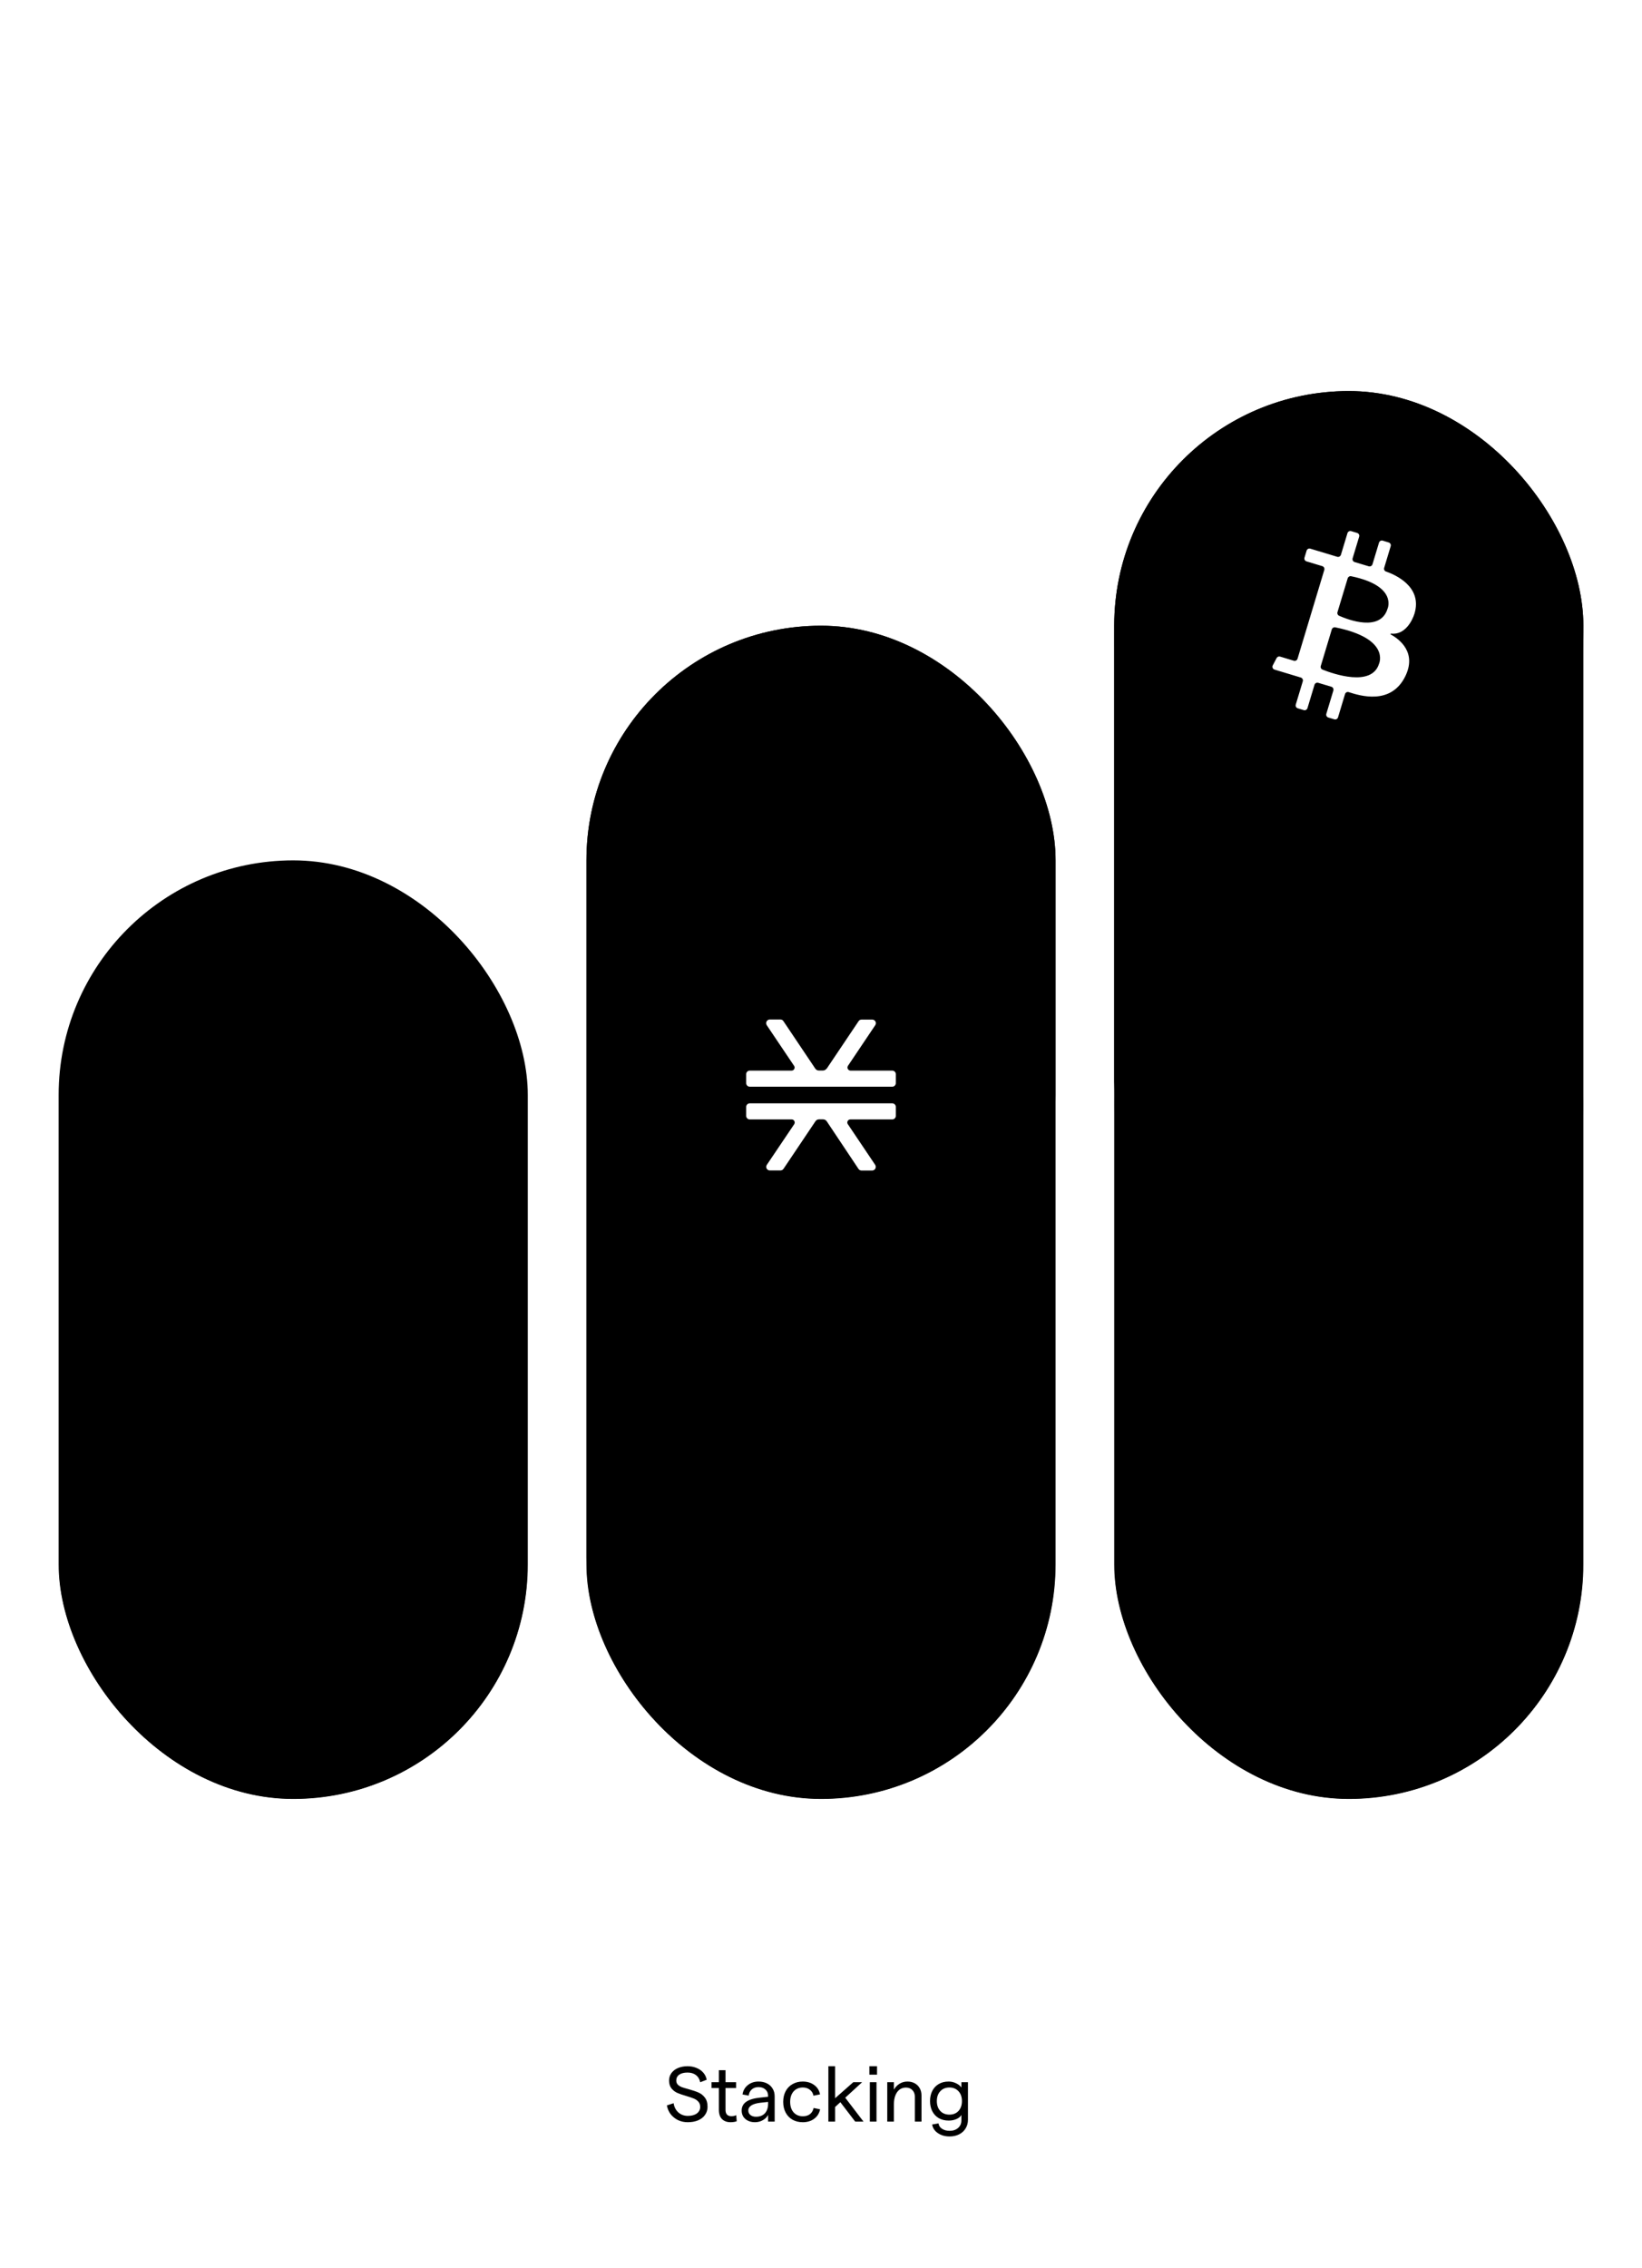 <svg width="336" height="464" viewBox="0 0 336 464" fill="none" xmlns="http://www.w3.org/2000/svg">
<g clip-path="url(#clip0_4885_522)">
<rect x="12" y="176" width="96" height="192" rx="48" fill="#765BFF" style="fill:#765BFF;fill:color(display-p3 0.463 0.357 1);fill-opacity:1;"/>
<g filter="url(#filter0_ii_4885_522)">
<g clip-path="url(#clip1_4885_522)">
<mask id="mask0_4885_522" style="mask-type:luminance" maskUnits="userSpaceOnUse" x="12" y="272" width="96" height="96">
<rect x="12" y="272" width="96" height="96" rx="0.007" fill="url(#paint0_linear_4885_522)" style=""/>
</mask>
<g mask="url(#mask0_4885_522)">
<rect x="12" y="272" width="96" height="96" fill="#0A0A0B" style="fill:#0A0A0B;fill:color(display-p3 0.038 0.04 0.042);fill-opacity:1;"/>
</g>
</g>
</g>
<g filter="url(#filter1_ii_4885_522)">
<g clip-path="url(#clip2_4885_522)">
<mask id="mask1_4885_522" style="mask-type:luminance" maskUnits="userSpaceOnUse" x="26" y="286" width="68" height="68">
<rect x="26" y="286" width="68" height="68" rx="0.007" fill="url(#paint1_linear_4885_522)" style=""/>
</mask>
<g mask="url(#mask1_4885_522)">
<rect x="26" y="286" width="68" height="68" fill="#0A0A0B" style="fill:#0A0A0B;fill:color(display-p3 0.038 0.04 0.042);fill-opacity:1;"/>
</g>
</g>
</g>
<g filter="url(#filter2_ii_4885_522)">
<g clip-path="url(#clip3_4885_522)">
<mask id="mask2_4885_522" style="mask-type:luminance" maskUnits="userSpaceOnUse" x="40" y="300" width="40" height="40">
<rect x="40" y="300" width="40" height="40" rx="0.007" fill="url(#paint2_linear_4885_522)" style=""/>
</mask>
<g mask="url(#mask2_4885_522)">
<rect x="40" y="300" width="40" height="40" fill="#0A0A0B" style="fill:#0A0A0B;fill:color(display-p3 0.038 0.04 0.042);fill-opacity:1;"/>
</g>
</g>
</g>
</g>
<g clip-path="url(#clip4_4885_522)">
<rect x="228" y="80" width="96" height="288" rx="48" fill="#818688" style="fill:#818688;fill:color(display-p3 0.505 0.527 0.534);fill-opacity:1;"/>
<path fill-rule="evenodd" clip-rule="evenodd" d="M100 417C91.163 417 84 409.837 84 401V176V96V32C84 5.49 105.49 -16 132 -16H276C302.51 -16 324 5.49 324 32V128C324 154.51 302.51 176 276 176C249.49 176 228 197.49 228 224V401C228 409.837 220.837 417 212 417H100Z" fill="url(#paint3_linear_4885_522)" style=""/>
<g filter="url(#filter3_ii_4885_522)">
<g clip-path="url(#clip5_4885_522)">
<mask id="mask3_4885_522" style="mask-type:luminance" maskUnits="userSpaceOnUse" x="228" y="176" width="96" height="96">
<rect x="228" y="176" width="96" height="96" rx="0.007" fill="url(#paint4_linear_4885_522)" style=""/>
</mask>
<g mask="url(#mask3_4885_522)">
<rect x="228" y="176" width="96" height="96" fill="#FDFDFC" fill-opacity="0.12" style="fill:#FDFDFC;fill:color(display-p3 0.992 0.992 0.988);fill-opacity:0.12;"/>
</g>
</g>
</g>
<g filter="url(#filter4_ii_4885_522)">
<g clip-path="url(#clip6_4885_522)">
<mask id="mask4_4885_522" style="mask-type:luminance" maskUnits="userSpaceOnUse" x="242" y="190" width="68" height="68">
<rect x="242" y="190" width="68" height="68" rx="0.007" fill="url(#paint5_linear_4885_522)" style=""/>
</mask>
<g mask="url(#mask4_4885_522)">
<rect x="242" y="190" width="68" height="68" fill="#FDFDFC" fill-opacity="0.12" style="fill:#FDFDFC;fill:color(display-p3 0.992 0.992 0.988);fill-opacity:0.12;"/>
</g>
</g>
</g>
<g filter="url(#filter5_ii_4885_522)">
<g clip-path="url(#clip7_4885_522)">
<mask id="mask5_4885_522" style="mask-type:luminance" maskUnits="userSpaceOnUse" x="256" y="204" width="40" height="40">
<rect x="256" y="204" width="40" height="40" rx="0.007" fill="url(#paint6_linear_4885_522)" style=""/>
</mask>
<g mask="url(#mask5_4885_522)">
<rect x="256" y="204" width="40" height="40" fill="#FDFDFC" fill-opacity="0.12" style="fill:#FDFDFC;fill:color(display-p3 0.992 0.992 0.988);fill-opacity:0.12;"/>
</g>
</g>
</g>
<g filter="url(#filter6_ii_4885_522)">
<g clip-path="url(#clip8_4885_522)">
<mask id="mask6_4885_522" style="mask-type:luminance" maskUnits="userSpaceOnUse" x="228" y="272" width="96" height="96">
<rect width="96" height="96" rx="0.007" transform="matrix(1 0 0 -1 228 368)" fill="url(#paint7_linear_4885_522)" style=""/>
</mask>
<g mask="url(#mask6_4885_522)">
<rect width="96" height="96" transform="matrix(1 0 0 -1 228 368)" fill="#0A0A0B" style="fill:#0A0A0B;fill:color(display-p3 0.038 0.04 0.042);fill-opacity:1;"/>
</g>
</g>
</g>
<g filter="url(#filter7_ii_4885_522)">
<g clip-path="url(#clip9_4885_522)">
<mask id="mask7_4885_522" style="mask-type:luminance" maskUnits="userSpaceOnUse" x="242" y="286" width="68" height="68">
<rect width="68" height="68" rx="0.007" transform="matrix(1 0 0 -1 242 354)" fill="url(#paint8_linear_4885_522)" style=""/>
</mask>
<g mask="url(#mask7_4885_522)">
<rect width="68" height="68" transform="matrix(1 0 0 -1 242 354)" fill="#0A0A0B" style="fill:#0A0A0B;fill:color(display-p3 0.038 0.04 0.042);fill-opacity:1;"/>
</g>
</g>
</g>
<g filter="url(#filter8_ii_4885_522)">
<g clip-path="url(#clip10_4885_522)">
<mask id="mask8_4885_522" style="mask-type:luminance" maskUnits="userSpaceOnUse" x="256" y="300" width="40" height="40">
<rect width="40" height="40" rx="0.007" transform="matrix(1 0 0 -1 256 340)" fill="url(#paint9_linear_4885_522)" style=""/>
</mask>
<g mask="url(#mask8_4885_522)">
<rect width="40" height="40" transform="matrix(1 0 0 -1 256 340)" fill="#0A0A0B" style="fill:#0A0A0B;fill:color(display-p3 0.038 0.04 0.042);fill-opacity:1;"/>
</g>
</g>
</g>
<g filter="url(#filter9_ii_4885_522)">
<g clip-path="url(#clip11_4885_522)">
<mask id="mask9_4885_522" style="mask-type:luminance" maskUnits="userSpaceOnUse" x="228" y="80" width="96" height="96">
<rect x="324" y="176" width="96" height="96" rx="0.007" transform="rotate(180 324 176)" fill="url(#paint10_linear_4885_522)" style=""/>
</mask>
<g mask="url(#mask9_4885_522)">
<rect x="324" y="176" width="96" height="96" transform="rotate(180 324 176)" fill="#0A0A0B" style="fill:#0A0A0B;fill:color(display-p3 0.038 0.04 0.042);fill-opacity:1;"/>
</g>
</g>
</g>
<g filter="url(#filter10_ii_4885_522)">
<g clip-path="url(#clip12_4885_522)">
<mask id="mask10_4885_522" style="mask-type:luminance" maskUnits="userSpaceOnUse" x="242" y="94" width="68" height="68">
<rect x="310" y="162" width="68" height="68" rx="0.007" transform="rotate(180 310 162)" fill="url(#paint11_linear_4885_522)" style=""/>
</mask>
<g mask="url(#mask10_4885_522)">
<rect x="310" y="162" width="68" height="68" transform="rotate(180 310 162)" fill="#0A0A0B" style="fill:#0A0A0B;fill:color(display-p3 0.038 0.04 0.042);fill-opacity:1;"/>
</g>
</g>
</g>
<path d="M284.592 129.792C284.5 129.738 284.546 129.607 284.654 129.615C287.508 129.946 289.015 126.938 289.446 125.515C291.116 119.984 285.446 117.545 283.615 116.914C283.307 116.807 283.146 116.476 283.238 116.168L284.577 111.729C284.677 111.406 284.492 111.068 284.169 110.968L282.946 110.598C282.623 110.498 282.284 110.683 282.184 111.006L280.846 115.437C280.746 115.76 280.407 115.937 280.084 115.845L277.192 114.976C276.868 114.876 276.691 114.537 276.784 114.214L278.122 109.783C278.222 109.46 278.038 109.121 277.715 109.021L276.491 108.652C276.168 108.552 275.83 108.737 275.73 109.06L274.391 113.491C274.291 113.814 273.953 113.991 273.63 113.899L272.183 113.46L268.129 112.237C267.806 112.137 267.468 112.322 267.368 112.645L266.937 114.076C266.837 114.399 267.022 114.737 267.345 114.837L270.583 115.814C270.906 115.914 271.083 116.253 270.991 116.576L265.514 134.754C265.414 135.077 265.075 135.254 264.752 135.162L261.944 134.315C261.667 134.231 261.367 134.354 261.229 134.615L260.444 136.116C260.267 136.454 260.444 136.869 260.806 136.977L266.183 138.6C266.506 138.7 266.683 139.039 266.591 139.362L265.152 144.131C265.052 144.455 265.237 144.793 265.56 144.893L266.783 145.262C267.106 145.362 267.445 145.178 267.545 144.855L268.983 140.085C269.083 139.762 269.422 139.585 269.745 139.677L272.437 140.485C272.76 140.585 272.937 140.924 272.845 141.247L271.407 146.016C271.307 146.339 271.491 146.678 271.814 146.778L273.037 147.147C273.36 147.247 273.699 147.062 273.799 146.739L275.23 141.985C275.33 141.654 275.676 141.477 275.999 141.585C278.322 142.347 284.546 144.239 287.484 138.5C290.077 133.438 286.238 130.684 284.592 129.792ZM275.776 118.299C275.868 117.999 276.176 117.814 276.484 117.876C286.023 119.845 283.938 124.507 283.938 124.507C282.484 129.323 275.868 126.784 274.014 125.961C273.737 125.838 273.591 125.523 273.684 125.23L275.776 118.299ZM282.2 135.746C280.723 140.647 272.73 137.816 270.622 136.977C270.33 136.862 270.176 136.539 270.268 136.239L272.522 128.754C272.614 128.454 272.922 128.269 273.23 128.33C284.538 130.615 282.2 135.746 282.2 135.746Z" fill="white" style="fill:white;fill-opacity:1;"/>
</g>
<g clip-path="url(#clip13_4885_522)">
<rect x="216" y="368" width="96" height="240" rx="48" transform="rotate(180 216 368)" fill="#DEDAD4" style="fill:#DEDAD4;fill:color(display-p3 0.87 0.853 0.831);fill-opacity:1;"/>
<path fill-rule="evenodd" clip-rule="evenodd" d="M-8 513C-16.837 513 -24 505.837 -24 497V272V192V128C-24 101.49 -2.51 80 24 80H168C194.51 80 216 101.49 216 128V224C216 250.51 194.51 272 168 272C141.49 272 120 293.49 120 320V497C120 505.837 112.837 513 104 513H-8Z" fill="url(#paint12_linear_4885_522)" style=""/>
<g filter="url(#filter11_ii_4885_522)">
<g clip-path="url(#clip14_4885_522)">
<mask id="mask11_4885_522" style="mask-type:luminance" maskUnits="userSpaceOnUse" x="120" y="176" width="96" height="96">
<rect x="216" y="272" width="96" height="96" rx="0.007" transform="rotate(180 216 272)" fill="url(#paint13_linear_4885_522)" style=""/>
</mask>
<g mask="url(#mask11_4885_522)">
<rect x="216" y="272" width="96" height="96" transform="rotate(180 216 272)" fill="#0A0A0B" style="fill:#0A0A0B;fill:color(display-p3 0.038 0.04 0.042);fill-opacity:1;"/>
</g>
</g>
</g>
<g filter="url(#filter12_ii_4885_522)">
<g clip-path="url(#clip15_4885_522)">
<mask id="mask12_4885_522" style="mask-type:luminance" maskUnits="userSpaceOnUse" x="134" y="190" width="68" height="68">
<rect x="202" y="258" width="68" height="68" rx="0.007" transform="rotate(180 202 258)" fill="url(#paint14_linear_4885_522)" style=""/>
</mask>
<g mask="url(#mask12_4885_522)">
<rect x="202" y="258" width="68" height="68" transform="rotate(180 202 258)" fill="#0A0A0B" style="fill:#0A0A0B;fill:color(display-p3 0.038 0.04 0.042);fill-opacity:1;"/>
</g>
</g>
</g>
<path fill-rule="evenodd" clip-rule="evenodd" d="M162.544 229.328C162.661 229.53 162.644 229.781 162.51 229.983L156.912 238.29C156.761 238.525 156.744 238.81 156.878 239.045C157.012 239.297 157.264 239.431 157.532 239.431H159.711C159.946 239.431 160.18 239.313 160.331 239.095L166.869 229.362C167.036 229.11 167.304 228.976 167.606 228.976H168.427C168.729 228.976 168.997 229.127 169.165 229.362L175.669 239.112C175.803 239.33 176.054 239.448 176.289 239.448H178.468C178.736 239.448 179.005 239.297 179.122 239.045C179.256 238.793 179.222 238.508 179.088 238.29L173.49 229.966C173.356 229.781 173.339 229.53 173.456 229.328C173.574 229.11 173.775 228.993 174.009 228.993H182.575C182.994 228.993 183.312 228.657 183.312 228.254V226.442C183.312 226.022 182.977 225.703 182.575 225.703H153.425C153.006 225.703 152.688 226.039 152.688 226.442V228.254C152.688 228.64 152.972 228.942 153.341 228.993C153.375 228.993 153.408 228.993 153.442 228.993H161.991C162.225 228.993 162.443 229.11 162.544 229.328ZM169.148 218.638L175.686 208.905C175.82 208.686 176.071 208.569 176.306 208.569H178.485C178.753 208.569 179.005 208.72 179.139 208.955C179.273 209.19 179.256 209.492 179.105 209.71L173.523 218.017C173.389 218.219 173.372 218.454 173.49 218.672C173.607 218.873 173.808 219.007 174.043 219.007H182.575C182.977 219.007 183.312 219.326 183.312 219.746V221.558C183.312 221.961 182.994 222.297 182.575 222.297H153.492C153.492 222.297 153.442 222.297 153.425 222.297C153.023 222.297 152.688 221.978 152.688 221.558V219.746C152.688 219.343 153.006 219.007 153.425 219.007H161.974C162.225 219.007 162.426 218.89 162.527 218.672C162.644 218.454 162.628 218.219 162.494 218.034L156.895 209.71C156.761 209.492 156.727 209.207 156.861 208.955C156.995 208.703 157.247 208.552 157.515 208.552H159.694C159.946 208.552 160.164 208.67 160.298 208.871L166.835 218.605C167.003 218.856 167.271 218.991 167.573 218.991H168.394C168.696 218.991 168.964 218.84 169.131 218.605L169.148 218.638Z" fill="white" style="fill:white;fill-opacity:1;"/>
<g filter="url(#filter13_ii_4885_522)">
<g clip-path="url(#clip16_4885_522)">
<mask id="mask13_4885_522" style="mask-type:luminance" maskUnits="userSpaceOnUse" x="120" y="272" width="96" height="96">
<rect x="120" y="272" width="96" height="96" rx="0.007" fill="url(#paint15_linear_4885_522)" style=""/>
</mask>
<g mask="url(#mask13_4885_522)">
<rect x="120" y="272" width="96" height="96" fill="#FDFDFC" fill-opacity="0.12" style="fill:#FDFDFC;fill:color(display-p3 0.992 0.992 0.988);fill-opacity:0.12;"/>
</g>
</g>
</g>
<g filter="url(#filter14_ii_4885_522)">
<g clip-path="url(#clip17_4885_522)">
<mask id="mask14_4885_522" style="mask-type:luminance" maskUnits="userSpaceOnUse" x="134" y="286" width="68" height="68">
<rect x="134" y="286" width="68" height="68" rx="0.007" fill="url(#paint16_linear_4885_522)" style=""/>
</mask>
<g mask="url(#mask14_4885_522)">
<rect x="134" y="286" width="68" height="68" fill="#FDFDFC" fill-opacity="0.12" style="fill:#FDFDFC;fill:color(display-p3 0.992 0.992 0.988);fill-opacity:0.12;"/>
</g>
</g>
</g>
<g filter="url(#filter15_ii_4885_522)">
<g clip-path="url(#clip18_4885_522)">
<mask id="mask15_4885_522" style="mask-type:luminance" maskUnits="userSpaceOnUse" x="148" y="300" width="40" height="40">
<rect x="148" y="300" width="40" height="40" rx="0.007" fill="url(#paint17_linear_4885_522)" style=""/>
</mask>
<g mask="url(#mask15_4885_522)">
<rect x="148" y="300" width="40" height="40" fill="#FDFDFC" fill-opacity="0.12" style="fill:#FDFDFC;fill:color(display-p3 0.992 0.992 0.988);fill-opacity:0.12;"/>
</g>
</g>
</g>
</g>
<path d="M140.72 434.128C140.005 434.128 139.344 433.984 138.736 433.696C138.139 433.397 137.637 432.992 137.232 432.48C136.837 431.957 136.581 431.36 136.464 430.688L137.84 430.24C137.957 431.019 138.283 431.648 138.816 432.128C139.349 432.597 139.995 432.832 140.752 432.832C141.52 432.832 142.133 432.667 142.592 432.336C143.051 431.995 143.28 431.547 143.28 430.992C143.28 430.555 143.152 430.197 142.896 429.92C142.651 429.643 142.341 429.429 141.968 429.28C141.605 429.131 141.099 428.96 140.448 428.768C139.68 428.544 139.061 428.331 138.592 428.128C138.133 427.925 137.739 427.621 137.408 427.216C137.077 426.811 136.912 426.272 136.912 425.6C136.912 425.024 137.072 424.517 137.392 424.08C137.712 423.632 138.16 423.285 138.736 423.04C139.312 422.795 139.963 422.672 140.688 422.672C141.36 422.672 141.973 422.789 142.528 423.024C143.093 423.248 143.557 423.573 143.92 424C144.283 424.416 144.512 424.896 144.608 425.44L143.28 425.952C143.163 425.333 142.875 424.848 142.416 424.496C141.968 424.144 141.392 423.968 140.688 423.968C139.973 423.968 139.408 424.112 138.992 424.4C138.587 424.688 138.384 425.088 138.384 425.6C138.384 425.941 138.491 426.224 138.704 426.448C138.928 426.661 139.205 426.832 139.536 426.96C139.867 427.077 140.331 427.216 140.928 427.376C141.739 427.6 142.4 427.824 142.912 428.048C143.424 428.261 143.861 428.603 144.224 429.072C144.597 429.541 144.784 430.176 144.784 430.976C144.784 431.595 144.613 432.144 144.272 432.624C143.941 433.104 143.467 433.477 142.848 433.744C142.24 434 141.531 434.128 140.72 434.128ZM150.751 433.936C150.378 434.064 149.957 434.128 149.487 434.128C148.762 434.128 148.181 433.915 147.743 433.488C147.317 433.061 147.103 432.427 147.103 431.584V427.136H145.599V425.936H147.103V423.488H148.463V425.936H150.623V427.136H148.463V431.632C148.463 432.037 148.565 432.352 148.767 432.576C148.981 432.789 149.274 432.896 149.647 432.896C150.042 432.896 150.378 432.827 150.655 432.688L150.751 433.936ZM157.174 428.752C157.174 428.197 156.992 427.76 156.63 427.44C156.278 427.109 155.803 426.944 155.206 426.944C154.651 426.944 154.192 427.104 153.83 427.424C153.478 427.733 153.27 428.155 153.206 428.688L151.942 428.448C152.059 427.659 152.416 427.024 153.014 426.544C153.622 426.053 154.352 425.808 155.206 425.808C155.856 425.808 156.427 425.931 156.918 426.176C157.419 426.421 157.808 426.773 158.086 427.232C158.374 427.68 158.518 428.213 158.518 428.832V434H157.174V428.752ZM154.486 434.128C153.952 434.128 153.478 434.027 153.062 433.824C152.656 433.621 152.336 433.344 152.102 432.992C151.878 432.629 151.766 432.213 151.766 431.744C151.766 430.976 152.08 430.373 152.71 429.936C153.339 429.499 154.304 429.216 155.606 429.088L157.382 428.896V429.952L155.606 430.144C154.784 430.24 154.166 430.421 153.75 430.688C153.334 430.955 153.126 431.301 153.126 431.728C153.126 432.101 153.27 432.411 153.558 432.656C153.856 432.891 154.235 433.008 154.694 433.008C155.472 433.008 156.08 432.773 156.518 432.304C156.955 431.824 157.174 431.173 157.174 430.352L157.238 432.496C157.024 432.987 156.662 433.381 156.15 433.68C155.648 433.979 155.094 434.128 154.486 434.128ZM164.265 434.128C163.476 434.128 162.777 433.957 162.169 433.616C161.561 433.264 161.092 432.773 160.761 432.144C160.43 431.515 160.265 430.789 160.265 429.968C160.265 429.147 160.43 428.421 160.761 427.792C161.092 427.163 161.561 426.677 162.169 426.336C162.777 425.984 163.476 425.808 164.265 425.808C165.193 425.808 165.977 426.048 166.617 426.528C167.257 426.997 167.652 427.632 167.801 428.432L166.457 428.704C166.372 428.203 166.126 427.797 165.721 427.488C165.326 427.179 164.852 427.024 164.297 427.024C163.508 427.024 162.873 427.291 162.393 427.824C161.924 428.357 161.689 429.072 161.689 429.968C161.689 430.864 161.924 431.579 162.393 432.112C162.873 432.645 163.508 432.912 164.297 432.912C164.873 432.912 165.353 432.768 165.737 432.48C166.121 432.181 166.372 431.76 166.489 431.216L167.817 431.488C167.646 432.309 167.241 432.955 166.601 433.424C165.972 433.893 165.193 434.128 164.265 434.128ZM176.694 434H174.998L171.542 429.488L172.758 428.848L176.694 434ZM169.51 434V422.672H170.886V434H169.51ZM174.614 425.936H176.422L170.406 431.456L170.422 429.632L174.614 425.936ZM177.995 425.936H179.355V434H177.995V425.936ZM179.467 422.672V424.4H177.899V422.672H179.467ZM181.557 425.936H182.917V427.456C183.205 426.955 183.589 426.555 184.069 426.256C184.549 425.957 185.088 425.808 185.685 425.808C186.24 425.808 186.736 425.925 187.173 426.16C187.61 426.395 187.952 426.731 188.197 427.168C188.442 427.595 188.565 428.091 188.565 428.656V434H187.205V428.912C187.205 428.357 187.04 427.909 186.709 427.568C186.378 427.216 185.936 427.04 185.381 427.04C184.88 427.04 184.442 427.179 184.069 427.456C183.706 427.733 183.424 428.128 183.221 428.64C183.018 429.152 182.917 429.76 182.917 430.464V434H181.557V425.936ZM194.152 433.792C193.341 433.792 192.648 433.621 192.072 433.28C191.496 432.928 191.059 432.453 190.76 431.856C190.461 431.259 190.312 430.576 190.312 429.808C190.312 429.029 190.461 428.341 190.76 427.744C191.059 427.147 191.491 426.677 192.056 426.336C192.632 425.984 193.32 425.808 194.12 425.808C194.653 425.808 195.16 425.925 195.64 426.16C196.12 426.384 196.483 426.672 196.728 427.024V425.936H198.072V432.272H196.728V432.64C196.547 432.981 196.216 433.259 195.736 433.472C195.256 433.685 194.728 433.792 194.152 433.792ZM194.312 437.04C193.373 437.04 192.573 436.811 191.912 436.352C191.251 435.904 190.861 435.317 190.744 434.592L192.056 434.368C192.099 434.816 192.328 435.179 192.744 435.456C193.171 435.744 193.693 435.888 194.312 435.888C195.027 435.888 195.608 435.691 196.056 435.296C196.504 434.901 196.728 434.389 196.728 433.76V431.984H198.072V433.616C198.072 434.288 197.912 434.88 197.592 435.392C197.283 435.915 196.84 436.32 196.264 436.608C195.699 436.896 195.048 437.04 194.312 437.04ZM194.28 432.576C195.048 432.576 195.667 432.325 196.136 431.824C196.605 431.312 196.84 430.64 196.84 429.808C196.84 428.965 196.605 428.293 196.136 427.792C195.667 427.28 195.048 427.024 194.28 427.024C193.501 427.024 192.877 427.28 192.408 427.792C191.939 428.293 191.704 428.965 191.704 429.808C191.704 430.64 191.939 431.312 192.408 431.824C192.877 432.325 193.501 432.576 194.28 432.576Z" fill="#131416" fill-opacity="0.64" style="fill:#131416;fill:color(display-p3 0.074 0.078 0.086);fill-opacity:0.64;"/>
<defs>
<filter id="filter0_ii_4885_522" x="12" y="272" width="96" height="98" filterUnits="userSpaceOnUse" color-interpolation-filters="sRGB">
<feFlood flood-opacity="0" result="BackgroundImageFix"/>
<feBlend mode="normal" in="SourceGraphic" in2="BackgroundImageFix" result="shape"/>
<feColorMatrix in="SourceAlpha" type="matrix" values="0 0 0 0 0 0 0 0 0 0 0 0 0 0 0 0 0 0 127 0" result="hardAlpha"/>
<feOffset dy="2"/>
<feGaussianBlur stdDeviation="16"/>
<feComposite in2="hardAlpha" operator="arithmetic" k2="-1" k3="1"/>
<feColorMatrix type="matrix" values="0 0 0 0 0 0 0 0 0 0 0 0 0 0 0 0 0 0 0.07 0"/>
<feBlend mode="plus-darker" in2="shape" result="effect1_innerShadow_4885_522"/>
<feColorMatrix in="SourceAlpha" type="matrix" values="0 0 0 0 0 0 0 0 0 0 0 0 0 0 0 0 0 0 127 0" result="hardAlpha"/>
<feOffset dy="1"/>
<feGaussianBlur stdDeviation="0.5"/>
<feComposite in2="hardAlpha" operator="arithmetic" k2="-1" k3="1"/>
<feColorMatrix type="matrix" values="0 0 0 0 0 0 0 0 0 0 0 0 0 0 0 0 0 0 0.02 0"/>
<feBlend mode="plus-darker" in2="effect1_innerShadow_4885_522" result="effect2_innerShadow_4885_522"/>
</filter>
<filter id="filter1_ii_4885_522" x="26" y="286" width="68" height="70" filterUnits="userSpaceOnUse" color-interpolation-filters="sRGB">
<feFlood flood-opacity="0" result="BackgroundImageFix"/>
<feBlend mode="normal" in="SourceGraphic" in2="BackgroundImageFix" result="shape"/>
<feColorMatrix in="SourceAlpha" type="matrix" values="0 0 0 0 0 0 0 0 0 0 0 0 0 0 0 0 0 0 127 0" result="hardAlpha"/>
<feOffset dy="2"/>
<feGaussianBlur stdDeviation="16"/>
<feComposite in2="hardAlpha" operator="arithmetic" k2="-1" k3="1"/>
<feColorMatrix type="matrix" values="0 0 0 0 0 0 0 0 0 0 0 0 0 0 0 0 0 0 0.07 0"/>
<feBlend mode="plus-darker" in2="shape" result="effect1_innerShadow_4885_522"/>
<feColorMatrix in="SourceAlpha" type="matrix" values="0 0 0 0 0 0 0 0 0 0 0 0 0 0 0 0 0 0 127 0" result="hardAlpha"/>
<feOffset dy="1"/>
<feGaussianBlur stdDeviation="0.5"/>
<feComposite in2="hardAlpha" operator="arithmetic" k2="-1" k3="1"/>
<feColorMatrix type="matrix" values="0 0 0 0 0 0 0 0 0 0 0 0 0 0 0 0 0 0 0.02 0"/>
<feBlend mode="plus-darker" in2="effect1_innerShadow_4885_522" result="effect2_innerShadow_4885_522"/>
</filter>
<filter id="filter2_ii_4885_522" x="40" y="300" width="40" height="42" filterUnits="userSpaceOnUse" color-interpolation-filters="sRGB">
<feFlood flood-opacity="0" result="BackgroundImageFix"/>
<feBlend mode="normal" in="SourceGraphic" in2="BackgroundImageFix" result="shape"/>
<feColorMatrix in="SourceAlpha" type="matrix" values="0 0 0 0 0 0 0 0 0 0 0 0 0 0 0 0 0 0 127 0" result="hardAlpha"/>
<feOffset dy="2"/>
<feGaussianBlur stdDeviation="16"/>
<feComposite in2="hardAlpha" operator="arithmetic" k2="-1" k3="1"/>
<feColorMatrix type="matrix" values="0 0 0 0 0 0 0 0 0 0 0 0 0 0 0 0 0 0 0.07 0"/>
<feBlend mode="plus-darker" in2="shape" result="effect1_innerShadow_4885_522"/>
<feColorMatrix in="SourceAlpha" type="matrix" values="0 0 0 0 0 0 0 0 0 0 0 0 0 0 0 0 0 0 127 0" result="hardAlpha"/>
<feOffset dy="1"/>
<feGaussianBlur stdDeviation="0.5"/>
<feComposite in2="hardAlpha" operator="arithmetic" k2="-1" k3="1"/>
<feColorMatrix type="matrix" values="0 0 0 0 0 0 0 0 0 0 0 0 0 0 0 0 0 0 0.02 0"/>
<feBlend mode="plus-darker" in2="effect1_innerShadow_4885_522" result="effect2_innerShadow_4885_522"/>
</filter>
<filter id="filter3_ii_4885_522" x="228" y="176" width="96" height="98" filterUnits="userSpaceOnUse" color-interpolation-filters="sRGB">
<feFlood flood-opacity="0" result="BackgroundImageFix"/>
<feBlend mode="normal" in="SourceGraphic" in2="BackgroundImageFix" result="shape"/>
<feColorMatrix in="SourceAlpha" type="matrix" values="0 0 0 0 0 0 0 0 0 0 0 0 0 0 0 0 0 0 127 0" result="hardAlpha"/>
<feOffset dy="2"/>
<feGaussianBlur stdDeviation="16"/>
<feComposite in2="hardAlpha" operator="arithmetic" k2="-1" k3="1"/>
<feColorMatrix type="matrix" values="0 0 0 0 1 0 0 0 0 1 0 0 0 0 1 0 0 0 0.5 0"/>
<feBlend mode="overlay" in2="shape" result="effect1_innerShadow_4885_522"/>
<feColorMatrix in="SourceAlpha" type="matrix" values="0 0 0 0 0 0 0 0 0 0 0 0 0 0 0 0 0 0 127 0" result="hardAlpha"/>
<feOffset/>
<feGaussianBlur stdDeviation="1"/>
<feComposite in2="hardAlpha" operator="arithmetic" k2="-1" k3="1"/>
<feColorMatrix type="matrix" values="0 0 0 0 1 0 0 0 0 1 0 0 0 0 1 0 0 0 0.2 0"/>
<feBlend mode="plus-lighter" in2="effect1_innerShadow_4885_522" result="effect2_innerShadow_4885_522"/>
</filter>
<filter id="filter4_ii_4885_522" x="242" y="190" width="68" height="70" filterUnits="userSpaceOnUse" color-interpolation-filters="sRGB">
<feFlood flood-opacity="0" result="BackgroundImageFix"/>
<feBlend mode="normal" in="SourceGraphic" in2="BackgroundImageFix" result="shape"/>
<feColorMatrix in="SourceAlpha" type="matrix" values="0 0 0 0 0 0 0 0 0 0 0 0 0 0 0 0 0 0 127 0" result="hardAlpha"/>
<feOffset dy="2"/>
<feGaussianBlur stdDeviation="16"/>
<feComposite in2="hardAlpha" operator="arithmetic" k2="-1" k3="1"/>
<feColorMatrix type="matrix" values="0 0 0 0 1 0 0 0 0 1 0 0 0 0 1 0 0 0 0.5 0"/>
<feBlend mode="overlay" in2="shape" result="effect1_innerShadow_4885_522"/>
<feColorMatrix in="SourceAlpha" type="matrix" values="0 0 0 0 0 0 0 0 0 0 0 0 0 0 0 0 0 0 127 0" result="hardAlpha"/>
<feOffset/>
<feGaussianBlur stdDeviation="1"/>
<feComposite in2="hardAlpha" operator="arithmetic" k2="-1" k3="1"/>
<feColorMatrix type="matrix" values="0 0 0 0 1 0 0 0 0 1 0 0 0 0 1 0 0 0 0.2 0"/>
<feBlend mode="plus-lighter" in2="effect1_innerShadow_4885_522" result="effect2_innerShadow_4885_522"/>
</filter>
<filter id="filter5_ii_4885_522" x="256" y="204" width="40" height="42" filterUnits="userSpaceOnUse" color-interpolation-filters="sRGB">
<feFlood flood-opacity="0" result="BackgroundImageFix"/>
<feBlend mode="normal" in="SourceGraphic" in2="BackgroundImageFix" result="shape"/>
<feColorMatrix in="SourceAlpha" type="matrix" values="0 0 0 0 0 0 0 0 0 0 0 0 0 0 0 0 0 0 127 0" result="hardAlpha"/>
<feOffset dy="2"/>
<feGaussianBlur stdDeviation="16"/>
<feComposite in2="hardAlpha" operator="arithmetic" k2="-1" k3="1"/>
<feColorMatrix type="matrix" values="0 0 0 0 1 0 0 0 0 1 0 0 0 0 1 0 0 0 0.5 0"/>
<feBlend mode="overlay" in2="shape" result="effect1_innerShadow_4885_522"/>
<feColorMatrix in="SourceAlpha" type="matrix" values="0 0 0 0 0 0 0 0 0 0 0 0 0 0 0 0 0 0 127 0" result="hardAlpha"/>
<feOffset/>
<feGaussianBlur stdDeviation="1"/>
<feComposite in2="hardAlpha" operator="arithmetic" k2="-1" k3="1"/>
<feColorMatrix type="matrix" values="0 0 0 0 1 0 0 0 0 1 0 0 0 0 1 0 0 0 0.2 0"/>
<feBlend mode="plus-lighter" in2="effect1_innerShadow_4885_522" result="effect2_innerShadow_4885_522"/>
</filter>
<filter id="filter6_ii_4885_522" x="228" y="272" width="96" height="98" filterUnits="userSpaceOnUse" color-interpolation-filters="sRGB">
<feFlood flood-opacity="0" result="BackgroundImageFix"/>
<feBlend mode="normal" in="SourceGraphic" in2="BackgroundImageFix" result="shape"/>
<feColorMatrix in="SourceAlpha" type="matrix" values="0 0 0 0 0 0 0 0 0 0 0 0 0 0 0 0 0 0 127 0" result="hardAlpha"/>
<feOffset dy="2"/>
<feGaussianBlur stdDeviation="16"/>
<feComposite in2="hardAlpha" operator="arithmetic" k2="-1" k3="1"/>
<feColorMatrix type="matrix" values="0 0 0 0 0 0 0 0 0 0 0 0 0 0 0 0 0 0 0.07 0"/>
<feBlend mode="plus-darker" in2="shape" result="effect1_innerShadow_4885_522"/>
<feColorMatrix in="SourceAlpha" type="matrix" values="0 0 0 0 0 0 0 0 0 0 0 0 0 0 0 0 0 0 127 0" result="hardAlpha"/>
<feOffset dy="1"/>
<feGaussianBlur stdDeviation="0.5"/>
<feComposite in2="hardAlpha" operator="arithmetic" k2="-1" k3="1"/>
<feColorMatrix type="matrix" values="0 0 0 0 0 0 0 0 0 0 0 0 0 0 0 0 0 0 0.02 0"/>
<feBlend mode="plus-darker" in2="effect1_innerShadow_4885_522" result="effect2_innerShadow_4885_522"/>
</filter>
<filter id="filter7_ii_4885_522" x="242" y="286" width="68" height="70" filterUnits="userSpaceOnUse" color-interpolation-filters="sRGB">
<feFlood flood-opacity="0" result="BackgroundImageFix"/>
<feBlend mode="normal" in="SourceGraphic" in2="BackgroundImageFix" result="shape"/>
<feColorMatrix in="SourceAlpha" type="matrix" values="0 0 0 0 0 0 0 0 0 0 0 0 0 0 0 0 0 0 127 0" result="hardAlpha"/>
<feOffset dy="2"/>
<feGaussianBlur stdDeviation="16"/>
<feComposite in2="hardAlpha" operator="arithmetic" k2="-1" k3="1"/>
<feColorMatrix type="matrix" values="0 0 0 0 0 0 0 0 0 0 0 0 0 0 0 0 0 0 0.07 0"/>
<feBlend mode="plus-darker" in2="shape" result="effect1_innerShadow_4885_522"/>
<feColorMatrix in="SourceAlpha" type="matrix" values="0 0 0 0 0 0 0 0 0 0 0 0 0 0 0 0 0 0 127 0" result="hardAlpha"/>
<feOffset dy="1"/>
<feGaussianBlur stdDeviation="0.5"/>
<feComposite in2="hardAlpha" operator="arithmetic" k2="-1" k3="1"/>
<feColorMatrix type="matrix" values="0 0 0 0 0 0 0 0 0 0 0 0 0 0 0 0 0 0 0.02 0"/>
<feBlend mode="plus-darker" in2="effect1_innerShadow_4885_522" result="effect2_innerShadow_4885_522"/>
</filter>
<filter id="filter8_ii_4885_522" x="256" y="300" width="40" height="42" filterUnits="userSpaceOnUse" color-interpolation-filters="sRGB">
<feFlood flood-opacity="0" result="BackgroundImageFix"/>
<feBlend mode="normal" in="SourceGraphic" in2="BackgroundImageFix" result="shape"/>
<feColorMatrix in="SourceAlpha" type="matrix" values="0 0 0 0 0 0 0 0 0 0 0 0 0 0 0 0 0 0 127 0" result="hardAlpha"/>
<feOffset dy="2"/>
<feGaussianBlur stdDeviation="16"/>
<feComposite in2="hardAlpha" operator="arithmetic" k2="-1" k3="1"/>
<feColorMatrix type="matrix" values="0 0 0 0 0 0 0 0 0 0 0 0 0 0 0 0 0 0 0.07 0"/>
<feBlend mode="plus-darker" in2="shape" result="effect1_innerShadow_4885_522"/>
<feColorMatrix in="SourceAlpha" type="matrix" values="0 0 0 0 0 0 0 0 0 0 0 0 0 0 0 0 0 0 127 0" result="hardAlpha"/>
<feOffset dy="1"/>
<feGaussianBlur stdDeviation="0.5"/>
<feComposite in2="hardAlpha" operator="arithmetic" k2="-1" k3="1"/>
<feColorMatrix type="matrix" values="0 0 0 0 0 0 0 0 0 0 0 0 0 0 0 0 0 0 0.02 0"/>
<feBlend mode="plus-darker" in2="effect1_innerShadow_4885_522" result="effect2_innerShadow_4885_522"/>
</filter>
<filter id="filter9_ii_4885_522" x="228" y="80" width="96" height="98" filterUnits="userSpaceOnUse" color-interpolation-filters="sRGB">
<feFlood flood-opacity="0" result="BackgroundImageFix"/>
<feBlend mode="normal" in="SourceGraphic" in2="BackgroundImageFix" result="shape"/>
<feColorMatrix in="SourceAlpha" type="matrix" values="0 0 0 0 0 0 0 0 0 0 0 0 0 0 0 0 0 0 127 0" result="hardAlpha"/>
<feOffset dy="2"/>
<feGaussianBlur stdDeviation="16"/>
<feComposite in2="hardAlpha" operator="arithmetic" k2="-1" k3="1"/>
<feColorMatrix type="matrix" values="0 0 0 0 0 0 0 0 0 0 0 0 0 0 0 0 0 0 0.07 0"/>
<feBlend mode="plus-darker" in2="shape" result="effect1_innerShadow_4885_522"/>
<feColorMatrix in="SourceAlpha" type="matrix" values="0 0 0 0 0 0 0 0 0 0 0 0 0 0 0 0 0 0 127 0" result="hardAlpha"/>
<feOffset dy="1"/>
<feGaussianBlur stdDeviation="0.5"/>
<feComposite in2="hardAlpha" operator="arithmetic" k2="-1" k3="1"/>
<feColorMatrix type="matrix" values="0 0 0 0 0 0 0 0 0 0 0 0 0 0 0 0 0 0 0.02 0"/>
<feBlend mode="plus-darker" in2="effect1_innerShadow_4885_522" result="effect2_innerShadow_4885_522"/>
</filter>
<filter id="filter10_ii_4885_522" x="242" y="94" width="68" height="70" filterUnits="userSpaceOnUse" color-interpolation-filters="sRGB">
<feFlood flood-opacity="0" result="BackgroundImageFix"/>
<feBlend mode="normal" in="SourceGraphic" in2="BackgroundImageFix" result="shape"/>
<feColorMatrix in="SourceAlpha" type="matrix" values="0 0 0 0 0 0 0 0 0 0 0 0 0 0 0 0 0 0 127 0" result="hardAlpha"/>
<feOffset dy="2"/>
<feGaussianBlur stdDeviation="16"/>
<feComposite in2="hardAlpha" operator="arithmetic" k2="-1" k3="1"/>
<feColorMatrix type="matrix" values="0 0 0 0 0 0 0 0 0 0 0 0 0 0 0 0 0 0 0.07 0"/>
<feBlend mode="plus-darker" in2="shape" result="effect1_innerShadow_4885_522"/>
<feColorMatrix in="SourceAlpha" type="matrix" values="0 0 0 0 0 0 0 0 0 0 0 0 0 0 0 0 0 0 127 0" result="hardAlpha"/>
<feOffset dy="1"/>
<feGaussianBlur stdDeviation="0.5"/>
<feComposite in2="hardAlpha" operator="arithmetic" k2="-1" k3="1"/>
<feColorMatrix type="matrix" values="0 0 0 0 0 0 0 0 0 0 0 0 0 0 0 0 0 0 0.02 0"/>
<feBlend mode="plus-darker" in2="effect1_innerShadow_4885_522" result="effect2_innerShadow_4885_522"/>
</filter>
<filter id="filter11_ii_4885_522" x="120" y="176" width="96" height="98" filterUnits="userSpaceOnUse" color-interpolation-filters="sRGB">
<feFlood flood-opacity="0" result="BackgroundImageFix"/>
<feBlend mode="normal" in="SourceGraphic" in2="BackgroundImageFix" result="shape"/>
<feColorMatrix in="SourceAlpha" type="matrix" values="0 0 0 0 0 0 0 0 0 0 0 0 0 0 0 0 0 0 127 0" result="hardAlpha"/>
<feOffset dy="2"/>
<feGaussianBlur stdDeviation="16"/>
<feComposite in2="hardAlpha" operator="arithmetic" k2="-1" k3="1"/>
<feColorMatrix type="matrix" values="0 0 0 0 0 0 0 0 0 0 0 0 0 0 0 0 0 0 0.07 0"/>
<feBlend mode="plus-darker" in2="shape" result="effect1_innerShadow_4885_522"/>
<feColorMatrix in="SourceAlpha" type="matrix" values="0 0 0 0 0 0 0 0 0 0 0 0 0 0 0 0 0 0 127 0" result="hardAlpha"/>
<feOffset dy="1"/>
<feGaussianBlur stdDeviation="0.5"/>
<feComposite in2="hardAlpha" operator="arithmetic" k2="-1" k3="1"/>
<feColorMatrix type="matrix" values="0 0 0 0 0 0 0 0 0 0 0 0 0 0 0 0 0 0 0.02 0"/>
<feBlend mode="plus-darker" in2="effect1_innerShadow_4885_522" result="effect2_innerShadow_4885_522"/>
</filter>
<filter id="filter12_ii_4885_522" x="134" y="190" width="68" height="70" filterUnits="userSpaceOnUse" color-interpolation-filters="sRGB">
<feFlood flood-opacity="0" result="BackgroundImageFix"/>
<feBlend mode="normal" in="SourceGraphic" in2="BackgroundImageFix" result="shape"/>
<feColorMatrix in="SourceAlpha" type="matrix" values="0 0 0 0 0 0 0 0 0 0 0 0 0 0 0 0 0 0 127 0" result="hardAlpha"/>
<feOffset dy="2"/>
<feGaussianBlur stdDeviation="16"/>
<feComposite in2="hardAlpha" operator="arithmetic" k2="-1" k3="1"/>
<feColorMatrix type="matrix" values="0 0 0 0 0 0 0 0 0 0 0 0 0 0 0 0 0 0 0.07 0"/>
<feBlend mode="plus-darker" in2="shape" result="effect1_innerShadow_4885_522"/>
<feColorMatrix in="SourceAlpha" type="matrix" values="0 0 0 0 0 0 0 0 0 0 0 0 0 0 0 0 0 0 127 0" result="hardAlpha"/>
<feOffset dy="1"/>
<feGaussianBlur stdDeviation="0.5"/>
<feComposite in2="hardAlpha" operator="arithmetic" k2="-1" k3="1"/>
<feColorMatrix type="matrix" values="0 0 0 0 0 0 0 0 0 0 0 0 0 0 0 0 0 0 0.02 0"/>
<feBlend mode="plus-darker" in2="effect1_innerShadow_4885_522" result="effect2_innerShadow_4885_522"/>
</filter>
<filter id="filter13_ii_4885_522" x="120" y="272" width="96" height="98" filterUnits="userSpaceOnUse" color-interpolation-filters="sRGB">
<feFlood flood-opacity="0" result="BackgroundImageFix"/>
<feBlend mode="normal" in="SourceGraphic" in2="BackgroundImageFix" result="shape"/>
<feColorMatrix in="SourceAlpha" type="matrix" values="0 0 0 0 0 0 0 0 0 0 0 0 0 0 0 0 0 0 127 0" result="hardAlpha"/>
<feOffset dy="2"/>
<feGaussianBlur stdDeviation="16"/>
<feComposite in2="hardAlpha" operator="arithmetic" k2="-1" k3="1"/>
<feColorMatrix type="matrix" values="0 0 0 0 1 0 0 0 0 1 0 0 0 0 1 0 0 0 0.5 0"/>
<feBlend mode="overlay" in2="shape" result="effect1_innerShadow_4885_522"/>
<feColorMatrix in="SourceAlpha" type="matrix" values="0 0 0 0 0 0 0 0 0 0 0 0 0 0 0 0 0 0 127 0" result="hardAlpha"/>
<feOffset/>
<feGaussianBlur stdDeviation="1"/>
<feComposite in2="hardAlpha" operator="arithmetic" k2="-1" k3="1"/>
<feColorMatrix type="matrix" values="0 0 0 0 1 0 0 0 0 1 0 0 0 0 1 0 0 0 0.2 0"/>
<feBlend mode="plus-lighter" in2="effect1_innerShadow_4885_522" result="effect2_innerShadow_4885_522"/>
</filter>
<filter id="filter14_ii_4885_522" x="134" y="286" width="68" height="70" filterUnits="userSpaceOnUse" color-interpolation-filters="sRGB">
<feFlood flood-opacity="0" result="BackgroundImageFix"/>
<feBlend mode="normal" in="SourceGraphic" in2="BackgroundImageFix" result="shape"/>
<feColorMatrix in="SourceAlpha" type="matrix" values="0 0 0 0 0 0 0 0 0 0 0 0 0 0 0 0 0 0 127 0" result="hardAlpha"/>
<feOffset dy="2"/>
<feGaussianBlur stdDeviation="16"/>
<feComposite in2="hardAlpha" operator="arithmetic" k2="-1" k3="1"/>
<feColorMatrix type="matrix" values="0 0 0 0 1 0 0 0 0 1 0 0 0 0 1 0 0 0 0.5 0"/>
<feBlend mode="overlay" in2="shape" result="effect1_innerShadow_4885_522"/>
<feColorMatrix in="SourceAlpha" type="matrix" values="0 0 0 0 0 0 0 0 0 0 0 0 0 0 0 0 0 0 127 0" result="hardAlpha"/>
<feOffset/>
<feGaussianBlur stdDeviation="1"/>
<feComposite in2="hardAlpha" operator="arithmetic" k2="-1" k3="1"/>
<feColorMatrix type="matrix" values="0 0 0 0 1 0 0 0 0 1 0 0 0 0 1 0 0 0 0.2 0"/>
<feBlend mode="plus-lighter" in2="effect1_innerShadow_4885_522" result="effect2_innerShadow_4885_522"/>
</filter>
<filter id="filter15_ii_4885_522" x="148" y="300" width="40" height="42" filterUnits="userSpaceOnUse" color-interpolation-filters="sRGB">
<feFlood flood-opacity="0" result="BackgroundImageFix"/>
<feBlend mode="normal" in="SourceGraphic" in2="BackgroundImageFix" result="shape"/>
<feColorMatrix in="SourceAlpha" type="matrix" values="0 0 0 0 0 0 0 0 0 0 0 0 0 0 0 0 0 0 127 0" result="hardAlpha"/>
<feOffset dy="2"/>
<feGaussianBlur stdDeviation="16"/>
<feComposite in2="hardAlpha" operator="arithmetic" k2="-1" k3="1"/>
<feColorMatrix type="matrix" values="0 0 0 0 1 0 0 0 0 1 0 0 0 0 1 0 0 0 0.5 0"/>
<feBlend mode="overlay" in2="shape" result="effect1_innerShadow_4885_522"/>
<feColorMatrix in="SourceAlpha" type="matrix" values="0 0 0 0 0 0 0 0 0 0 0 0 0 0 0 0 0 0 127 0" result="hardAlpha"/>
<feOffset/>
<feGaussianBlur stdDeviation="1"/>
<feComposite in2="hardAlpha" operator="arithmetic" k2="-1" k3="1"/>
<feColorMatrix type="matrix" values="0 0 0 0 1 0 0 0 0 1 0 0 0 0 1 0 0 0 0.2 0"/>
<feBlend mode="plus-lighter" in2="effect1_innerShadow_4885_522" result="effect2_innerShadow_4885_522"/>
</filter>
<linearGradient id="paint0_linear_4885_522" x1="60" y1="272" x2="60" y2="368" gradientUnits="userSpaceOnUse">
<stop offset="0.167" stop-color="#D6D6D6" style="stop-color:#D6D6D6;stop-color:color(display-p3 0.839 0.839 0.839);stop-opacity:1;"/>
<stop offset="0.229" stop-color="#D5D5D5" style="stop-color:#D5D5D5;stop-color:color(display-p3 0.834 0.834 0.834);stop-opacity:1;"/>
<stop offset="0.284" stop-color="#D1D1D1" style="stop-color:#D1D1D1;stop-color:color(display-p3 0.82 0.82 0.82);stop-opacity:1;"/>
<stop offset="0.332" stop-color="#CBCBCB" style="stop-color:#CBCBCB;stop-color:color(display-p3 0.797 0.797 0.797);stop-opacity:1;"/>
<stop offset="0.375" stop-color="#C3C3C3" style="stop-color:#C3C3C3;stop-color:color(display-p3 0.766 0.766 0.766);stop-opacity:1;"/>
<stop offset="0.414" stop-color="#B9B9B9" style="stop-color:#B9B9B9;stop-color:color(display-p3 0.727 0.727 0.727);stop-opacity:1;"/>
<stop offset="0.449" stop-color="#AEAEAE" style="stop-color:#AEAEAE;stop-color:color(display-p3 0.682 0.682 0.682);stop-opacity:1;"/>
<stop offset="0.483" stop-color="#A1A1A1" style="stop-color:#A1A1A1;stop-color:color(display-p3 0.63 0.63 0.63);stop-opacity:1;"/>
<stop offset="0.517" stop-color="#929292" style="stop-color:#929292;stop-color:color(display-p3 0.574 0.574 0.574);stop-opacity:1;"/>
<stop offset="0.551" stop-color="#838383" style="stop-color:#838383;stop-color:color(display-p3 0.512 0.512 0.512);stop-opacity:1;"/>
<stop offset="0.586" stop-color="#727272" style="stop-color:#727272;stop-color:color(display-p3 0.447 0.447 0.447);stop-opacity:1;"/>
<stop offset="0.625" stop-color="#606060" style="stop-color:#606060;stop-color:color(display-p3 0.378 0.378 0.378);stop-opacity:1;"/>
<stop offset="0.668" stop-color="#4E4E4E" style="stop-color:#4E4E4E;stop-color:color(display-p3 0.306 0.306 0.306);stop-opacity:1;"/>
<stop offset="0.716" stop-color="#3B3B3B" style="stop-color:#3B3B3B;stop-color:color(display-p3 0.233 0.233 0.233);stop-opacity:1;"/>
<stop offset="0.771" stop-color="#282828" style="stop-color:#282828;stop-color:color(display-p3 0.158 0.158 0.158);stop-opacity:1;"/>
<stop offset="0.833" stop-color="#151515" style="stop-color:#151515;stop-color:color(display-p3 0.082 0.082 0.082);stop-opacity:1;"/>
</linearGradient>
<linearGradient id="paint1_linear_4885_522" x1="60" y1="286" x2="60" y2="354" gradientUnits="userSpaceOnUse">
<stop offset="0.167" stop-color="#D6D6D6" style="stop-color:#D6D6D6;stop-color:color(display-p3 0.839 0.839 0.839);stop-opacity:1;"/>
<stop offset="0.229" stop-color="#D5D5D5" style="stop-color:#D5D5D5;stop-color:color(display-p3 0.834 0.834 0.834);stop-opacity:1;"/>
<stop offset="0.284" stop-color="#D1D1D1" style="stop-color:#D1D1D1;stop-color:color(display-p3 0.82 0.82 0.82);stop-opacity:1;"/>
<stop offset="0.332" stop-color="#CBCBCB" style="stop-color:#CBCBCB;stop-color:color(display-p3 0.797 0.797 0.797);stop-opacity:1;"/>
<stop offset="0.375" stop-color="#C3C3C3" style="stop-color:#C3C3C3;stop-color:color(display-p3 0.766 0.766 0.766);stop-opacity:1;"/>
<stop offset="0.414" stop-color="#B9B9B9" style="stop-color:#B9B9B9;stop-color:color(display-p3 0.727 0.727 0.727);stop-opacity:1;"/>
<stop offset="0.449" stop-color="#AEAEAE" style="stop-color:#AEAEAE;stop-color:color(display-p3 0.682 0.682 0.682);stop-opacity:1;"/>
<stop offset="0.483" stop-color="#A1A1A1" style="stop-color:#A1A1A1;stop-color:color(display-p3 0.63 0.63 0.63);stop-opacity:1;"/>
<stop offset="0.517" stop-color="#929292" style="stop-color:#929292;stop-color:color(display-p3 0.574 0.574 0.574);stop-opacity:1;"/>
<stop offset="0.551" stop-color="#838383" style="stop-color:#838383;stop-color:color(display-p3 0.512 0.512 0.512);stop-opacity:1;"/>
<stop offset="0.586" stop-color="#727272" style="stop-color:#727272;stop-color:color(display-p3 0.447 0.447 0.447);stop-opacity:1;"/>
<stop offset="0.625" stop-color="#606060" style="stop-color:#606060;stop-color:color(display-p3 0.378 0.378 0.378);stop-opacity:1;"/>
<stop offset="0.668" stop-color="#4E4E4E" style="stop-color:#4E4E4E;stop-color:color(display-p3 0.306 0.306 0.306);stop-opacity:1;"/>
<stop offset="0.716" stop-color="#3B3B3B" style="stop-color:#3B3B3B;stop-color:color(display-p3 0.233 0.233 0.233);stop-opacity:1;"/>
<stop offset="0.771" stop-color="#282828" style="stop-color:#282828;stop-color:color(display-p3 0.158 0.158 0.158);stop-opacity:1;"/>
<stop offset="0.833" stop-color="#151515" style="stop-color:#151515;stop-color:color(display-p3 0.082 0.082 0.082);stop-opacity:1;"/>
</linearGradient>
<linearGradient id="paint2_linear_4885_522" x1="60" y1="300" x2="60" y2="340" gradientUnits="userSpaceOnUse">
<stop offset="0.167" stop-color="#D6D6D6" style="stop-color:#D6D6D6;stop-color:color(display-p3 0.839 0.839 0.839);stop-opacity:1;"/>
<stop offset="0.229" stop-color="#D5D5D5" style="stop-color:#D5D5D5;stop-color:color(display-p3 0.834 0.834 0.834);stop-opacity:1;"/>
<stop offset="0.284" stop-color="#D1D1D1" style="stop-color:#D1D1D1;stop-color:color(display-p3 0.82 0.82 0.82);stop-opacity:1;"/>
<stop offset="0.332" stop-color="#CBCBCB" style="stop-color:#CBCBCB;stop-color:color(display-p3 0.797 0.797 0.797);stop-opacity:1;"/>
<stop offset="0.375" stop-color="#C3C3C3" style="stop-color:#C3C3C3;stop-color:color(display-p3 0.766 0.766 0.766);stop-opacity:1;"/>
<stop offset="0.414" stop-color="#B9B9B9" style="stop-color:#B9B9B9;stop-color:color(display-p3 0.727 0.727 0.727);stop-opacity:1;"/>
<stop offset="0.449" stop-color="#AEAEAE" style="stop-color:#AEAEAE;stop-color:color(display-p3 0.682 0.682 0.682);stop-opacity:1;"/>
<stop offset="0.483" stop-color="#A1A1A1" style="stop-color:#A1A1A1;stop-color:color(display-p3 0.63 0.63 0.63);stop-opacity:1;"/>
<stop offset="0.517" stop-color="#929292" style="stop-color:#929292;stop-color:color(display-p3 0.574 0.574 0.574);stop-opacity:1;"/>
<stop offset="0.551" stop-color="#838383" style="stop-color:#838383;stop-color:color(display-p3 0.512 0.512 0.512);stop-opacity:1;"/>
<stop offset="0.586" stop-color="#727272" style="stop-color:#727272;stop-color:color(display-p3 0.447 0.447 0.447);stop-opacity:1;"/>
<stop offset="0.625" stop-color="#606060" style="stop-color:#606060;stop-color:color(display-p3 0.378 0.378 0.378);stop-opacity:1;"/>
<stop offset="0.668" stop-color="#4E4E4E" style="stop-color:#4E4E4E;stop-color:color(display-p3 0.306 0.306 0.306);stop-opacity:1;"/>
<stop offset="0.716" stop-color="#3B3B3B" style="stop-color:#3B3B3B;stop-color:color(display-p3 0.233 0.233 0.233);stop-opacity:1;"/>
<stop offset="0.771" stop-color="#282828" style="stop-color:#282828;stop-color:color(display-p3 0.158 0.158 0.158);stop-opacity:1;"/>
<stop offset="0.833" stop-color="#151515" style="stop-color:#151515;stop-color:color(display-p3 0.082 0.082 0.082);stop-opacity:1;"/>
</linearGradient>
<linearGradient id="paint3_linear_4885_522" x1="204" y1="368" x2="204" y2="-16" gradientUnits="userSpaceOnUse">
<stop offset="0.447" stop-color="#818688" style="stop-color:#818688;stop-color:color(display-p3 0.505 0.527 0.534);stop-opacity:1;"/>
<stop offset="0.561" stop-color="#FD9D41" style="stop-color:#FD9D41;stop-color:color(display-p3 0.992 0.616 0.255);stop-opacity:1;"/>
</linearGradient>
<linearGradient id="paint4_linear_4885_522" x1="276" y1="176" x2="276" y2="272" gradientUnits="userSpaceOnUse">
<stop offset="0.167" stop-color="#D6D6D6" style="stop-color:#D6D6D6;stop-color:color(display-p3 0.839 0.839 0.839);stop-opacity:1;"/>
<stop offset="0.229" stop-color="#D5D5D5" style="stop-color:#D5D5D5;stop-color:color(display-p3 0.834 0.834 0.834);stop-opacity:1;"/>
<stop offset="0.284" stop-color="#D1D1D1" style="stop-color:#D1D1D1;stop-color:color(display-p3 0.82 0.82 0.82);stop-opacity:1;"/>
<stop offset="0.332" stop-color="#CBCBCB" style="stop-color:#CBCBCB;stop-color:color(display-p3 0.797 0.797 0.797);stop-opacity:1;"/>
<stop offset="0.375" stop-color="#C3C3C3" style="stop-color:#C3C3C3;stop-color:color(display-p3 0.766 0.766 0.766);stop-opacity:1;"/>
<stop offset="0.414" stop-color="#B9B9B9" style="stop-color:#B9B9B9;stop-color:color(display-p3 0.727 0.727 0.727);stop-opacity:1;"/>
<stop offset="0.449" stop-color="#AEAEAE" style="stop-color:#AEAEAE;stop-color:color(display-p3 0.682 0.682 0.682);stop-opacity:1;"/>
<stop offset="0.483" stop-color="#A1A1A1" style="stop-color:#A1A1A1;stop-color:color(display-p3 0.63 0.63 0.63);stop-opacity:1;"/>
<stop offset="0.517" stop-color="#929292" style="stop-color:#929292;stop-color:color(display-p3 0.574 0.574 0.574);stop-opacity:1;"/>
<stop offset="0.551" stop-color="#838383" style="stop-color:#838383;stop-color:color(display-p3 0.512 0.512 0.512);stop-opacity:1;"/>
<stop offset="0.586" stop-color="#727272" style="stop-color:#727272;stop-color:color(display-p3 0.447 0.447 0.447);stop-opacity:1;"/>
<stop offset="0.625" stop-color="#606060" style="stop-color:#606060;stop-color:color(display-p3 0.378 0.378 0.378);stop-opacity:1;"/>
<stop offset="0.668" stop-color="#4E4E4E" style="stop-color:#4E4E4E;stop-color:color(display-p3 0.306 0.306 0.306);stop-opacity:1;"/>
<stop offset="0.716" stop-color="#3B3B3B" style="stop-color:#3B3B3B;stop-color:color(display-p3 0.233 0.233 0.233);stop-opacity:1;"/>
<stop offset="0.771" stop-color="#282828" style="stop-color:#282828;stop-color:color(display-p3 0.158 0.158 0.158);stop-opacity:1;"/>
<stop offset="0.833" stop-color="#151515" style="stop-color:#151515;stop-color:color(display-p3 0.082 0.082 0.082);stop-opacity:1;"/>
</linearGradient>
<linearGradient id="paint5_linear_4885_522" x1="276" y1="190" x2="276" y2="258" gradientUnits="userSpaceOnUse">
<stop offset="0.167" stop-color="#D6D6D6" style="stop-color:#D6D6D6;stop-color:color(display-p3 0.839 0.839 0.839);stop-opacity:1;"/>
<stop offset="0.229" stop-color="#D5D5D5" style="stop-color:#D5D5D5;stop-color:color(display-p3 0.834 0.834 0.834);stop-opacity:1;"/>
<stop offset="0.284" stop-color="#D1D1D1" style="stop-color:#D1D1D1;stop-color:color(display-p3 0.82 0.82 0.82);stop-opacity:1;"/>
<stop offset="0.332" stop-color="#CBCBCB" style="stop-color:#CBCBCB;stop-color:color(display-p3 0.797 0.797 0.797);stop-opacity:1;"/>
<stop offset="0.375" stop-color="#C3C3C3" style="stop-color:#C3C3C3;stop-color:color(display-p3 0.766 0.766 0.766);stop-opacity:1;"/>
<stop offset="0.414" stop-color="#B9B9B9" style="stop-color:#B9B9B9;stop-color:color(display-p3 0.727 0.727 0.727);stop-opacity:1;"/>
<stop offset="0.449" stop-color="#AEAEAE" style="stop-color:#AEAEAE;stop-color:color(display-p3 0.682 0.682 0.682);stop-opacity:1;"/>
<stop offset="0.483" stop-color="#A1A1A1" style="stop-color:#A1A1A1;stop-color:color(display-p3 0.63 0.63 0.63);stop-opacity:1;"/>
<stop offset="0.517" stop-color="#929292" style="stop-color:#929292;stop-color:color(display-p3 0.574 0.574 0.574);stop-opacity:1;"/>
<stop offset="0.551" stop-color="#838383" style="stop-color:#838383;stop-color:color(display-p3 0.512 0.512 0.512);stop-opacity:1;"/>
<stop offset="0.586" stop-color="#727272" style="stop-color:#727272;stop-color:color(display-p3 0.447 0.447 0.447);stop-opacity:1;"/>
<stop offset="0.625" stop-color="#606060" style="stop-color:#606060;stop-color:color(display-p3 0.378 0.378 0.378);stop-opacity:1;"/>
<stop offset="0.668" stop-color="#4E4E4E" style="stop-color:#4E4E4E;stop-color:color(display-p3 0.306 0.306 0.306);stop-opacity:1;"/>
<stop offset="0.716" stop-color="#3B3B3B" style="stop-color:#3B3B3B;stop-color:color(display-p3 0.233 0.233 0.233);stop-opacity:1;"/>
<stop offset="0.771" stop-color="#282828" style="stop-color:#282828;stop-color:color(display-p3 0.158 0.158 0.158);stop-opacity:1;"/>
<stop offset="0.833" stop-color="#151515" style="stop-color:#151515;stop-color:color(display-p3 0.082 0.082 0.082);stop-opacity:1;"/>
</linearGradient>
<linearGradient id="paint6_linear_4885_522" x1="276" y1="204" x2="276" y2="244" gradientUnits="userSpaceOnUse">
<stop offset="0.167" stop-color="#D6D6D6" style="stop-color:#D6D6D6;stop-color:color(display-p3 0.839 0.839 0.839);stop-opacity:1;"/>
<stop offset="0.229" stop-color="#D5D5D5" style="stop-color:#D5D5D5;stop-color:color(display-p3 0.834 0.834 0.834);stop-opacity:1;"/>
<stop offset="0.284" stop-color="#D1D1D1" style="stop-color:#D1D1D1;stop-color:color(display-p3 0.82 0.82 0.82);stop-opacity:1;"/>
<stop offset="0.332" stop-color="#CBCBCB" style="stop-color:#CBCBCB;stop-color:color(display-p3 0.797 0.797 0.797);stop-opacity:1;"/>
<stop offset="0.375" stop-color="#C3C3C3" style="stop-color:#C3C3C3;stop-color:color(display-p3 0.766 0.766 0.766);stop-opacity:1;"/>
<stop offset="0.414" stop-color="#B9B9B9" style="stop-color:#B9B9B9;stop-color:color(display-p3 0.727 0.727 0.727);stop-opacity:1;"/>
<stop offset="0.449" stop-color="#AEAEAE" style="stop-color:#AEAEAE;stop-color:color(display-p3 0.682 0.682 0.682);stop-opacity:1;"/>
<stop offset="0.483" stop-color="#A1A1A1" style="stop-color:#A1A1A1;stop-color:color(display-p3 0.63 0.63 0.63);stop-opacity:1;"/>
<stop offset="0.517" stop-color="#929292" style="stop-color:#929292;stop-color:color(display-p3 0.574 0.574 0.574);stop-opacity:1;"/>
<stop offset="0.551" stop-color="#838383" style="stop-color:#838383;stop-color:color(display-p3 0.512 0.512 0.512);stop-opacity:1;"/>
<stop offset="0.586" stop-color="#727272" style="stop-color:#727272;stop-color:color(display-p3 0.447 0.447 0.447);stop-opacity:1;"/>
<stop offset="0.625" stop-color="#606060" style="stop-color:#606060;stop-color:color(display-p3 0.378 0.378 0.378);stop-opacity:1;"/>
<stop offset="0.668" stop-color="#4E4E4E" style="stop-color:#4E4E4E;stop-color:color(display-p3 0.306 0.306 0.306);stop-opacity:1;"/>
<stop offset="0.716" stop-color="#3B3B3B" style="stop-color:#3B3B3B;stop-color:color(display-p3 0.233 0.233 0.233);stop-opacity:1;"/>
<stop offset="0.771" stop-color="#282828" style="stop-color:#282828;stop-color:color(display-p3 0.158 0.158 0.158);stop-opacity:1;"/>
<stop offset="0.833" stop-color="#151515" style="stop-color:#151515;stop-color:color(display-p3 0.082 0.082 0.082);stop-opacity:1;"/>
</linearGradient>
<linearGradient id="paint7_linear_4885_522" x1="48" y1="0" x2="48" y2="96" gradientUnits="userSpaceOnUse">
<stop offset="0.167" stop-color="#D6D6D6" style="stop-color:#D6D6D6;stop-color:color(display-p3 0.839 0.839 0.839);stop-opacity:1;"/>
<stop offset="0.229" stop-color="#D5D5D5" style="stop-color:#D5D5D5;stop-color:color(display-p3 0.834 0.834 0.834);stop-opacity:1;"/>
<stop offset="0.284" stop-color="#D1D1D1" style="stop-color:#D1D1D1;stop-color:color(display-p3 0.82 0.82 0.82);stop-opacity:1;"/>
<stop offset="0.332" stop-color="#CBCBCB" style="stop-color:#CBCBCB;stop-color:color(display-p3 0.797 0.797 0.797);stop-opacity:1;"/>
<stop offset="0.375" stop-color="#C3C3C3" style="stop-color:#C3C3C3;stop-color:color(display-p3 0.766 0.766 0.766);stop-opacity:1;"/>
<stop offset="0.414" stop-color="#B9B9B9" style="stop-color:#B9B9B9;stop-color:color(display-p3 0.727 0.727 0.727);stop-opacity:1;"/>
<stop offset="0.449" stop-color="#AEAEAE" style="stop-color:#AEAEAE;stop-color:color(display-p3 0.682 0.682 0.682);stop-opacity:1;"/>
<stop offset="0.483" stop-color="#A1A1A1" style="stop-color:#A1A1A1;stop-color:color(display-p3 0.63 0.63 0.63);stop-opacity:1;"/>
<stop offset="0.517" stop-color="#929292" style="stop-color:#929292;stop-color:color(display-p3 0.574 0.574 0.574);stop-opacity:1;"/>
<stop offset="0.551" stop-color="#838383" style="stop-color:#838383;stop-color:color(display-p3 0.512 0.512 0.512);stop-opacity:1;"/>
<stop offset="0.586" stop-color="#727272" style="stop-color:#727272;stop-color:color(display-p3 0.447 0.447 0.447);stop-opacity:1;"/>
<stop offset="0.625" stop-color="#606060" style="stop-color:#606060;stop-color:color(display-p3 0.378 0.378 0.378);stop-opacity:1;"/>
<stop offset="0.668" stop-color="#4E4E4E" style="stop-color:#4E4E4E;stop-color:color(display-p3 0.306 0.306 0.306);stop-opacity:1;"/>
<stop offset="0.716" stop-color="#3B3B3B" style="stop-color:#3B3B3B;stop-color:color(display-p3 0.233 0.233 0.233);stop-opacity:1;"/>
<stop offset="0.771" stop-color="#282828" style="stop-color:#282828;stop-color:color(display-p3 0.158 0.158 0.158);stop-opacity:1;"/>
<stop offset="0.833" stop-color="#151515" style="stop-color:#151515;stop-color:color(display-p3 0.082 0.082 0.082);stop-opacity:1;"/>
</linearGradient>
<linearGradient id="paint8_linear_4885_522" x1="34" y1="0" x2="34" y2="68" gradientUnits="userSpaceOnUse">
<stop offset="0.167" stop-color="#D6D6D6" style="stop-color:#D6D6D6;stop-color:color(display-p3 0.839 0.839 0.839);stop-opacity:1;"/>
<stop offset="0.229" stop-color="#D5D5D5" style="stop-color:#D5D5D5;stop-color:color(display-p3 0.834 0.834 0.834);stop-opacity:1;"/>
<stop offset="0.284" stop-color="#D1D1D1" style="stop-color:#D1D1D1;stop-color:color(display-p3 0.82 0.82 0.82);stop-opacity:1;"/>
<stop offset="0.332" stop-color="#CBCBCB" style="stop-color:#CBCBCB;stop-color:color(display-p3 0.797 0.797 0.797);stop-opacity:1;"/>
<stop offset="0.375" stop-color="#C3C3C3" style="stop-color:#C3C3C3;stop-color:color(display-p3 0.766 0.766 0.766);stop-opacity:1;"/>
<stop offset="0.414" stop-color="#B9B9B9" style="stop-color:#B9B9B9;stop-color:color(display-p3 0.727 0.727 0.727);stop-opacity:1;"/>
<stop offset="0.449" stop-color="#AEAEAE" style="stop-color:#AEAEAE;stop-color:color(display-p3 0.682 0.682 0.682);stop-opacity:1;"/>
<stop offset="0.483" stop-color="#A1A1A1" style="stop-color:#A1A1A1;stop-color:color(display-p3 0.63 0.63 0.63);stop-opacity:1;"/>
<stop offset="0.517" stop-color="#929292" style="stop-color:#929292;stop-color:color(display-p3 0.574 0.574 0.574);stop-opacity:1;"/>
<stop offset="0.551" stop-color="#838383" style="stop-color:#838383;stop-color:color(display-p3 0.512 0.512 0.512);stop-opacity:1;"/>
<stop offset="0.586" stop-color="#727272" style="stop-color:#727272;stop-color:color(display-p3 0.447 0.447 0.447);stop-opacity:1;"/>
<stop offset="0.625" stop-color="#606060" style="stop-color:#606060;stop-color:color(display-p3 0.378 0.378 0.378);stop-opacity:1;"/>
<stop offset="0.668" stop-color="#4E4E4E" style="stop-color:#4E4E4E;stop-color:color(display-p3 0.306 0.306 0.306);stop-opacity:1;"/>
<stop offset="0.716" stop-color="#3B3B3B" style="stop-color:#3B3B3B;stop-color:color(display-p3 0.233 0.233 0.233);stop-opacity:1;"/>
<stop offset="0.771" stop-color="#282828" style="stop-color:#282828;stop-color:color(display-p3 0.158 0.158 0.158);stop-opacity:1;"/>
<stop offset="0.833" stop-color="#151515" style="stop-color:#151515;stop-color:color(display-p3 0.082 0.082 0.082);stop-opacity:1;"/>
</linearGradient>
<linearGradient id="paint9_linear_4885_522" x1="20" y1="0" x2="20" y2="40" gradientUnits="userSpaceOnUse">
<stop offset="0.167" stop-color="#D6D6D6" style="stop-color:#D6D6D6;stop-color:color(display-p3 0.839 0.839 0.839);stop-opacity:1;"/>
<stop offset="0.229" stop-color="#D5D5D5" style="stop-color:#D5D5D5;stop-color:color(display-p3 0.834 0.834 0.834);stop-opacity:1;"/>
<stop offset="0.284" stop-color="#D1D1D1" style="stop-color:#D1D1D1;stop-color:color(display-p3 0.82 0.82 0.82);stop-opacity:1;"/>
<stop offset="0.332" stop-color="#CBCBCB" style="stop-color:#CBCBCB;stop-color:color(display-p3 0.797 0.797 0.797);stop-opacity:1;"/>
<stop offset="0.375" stop-color="#C3C3C3" style="stop-color:#C3C3C3;stop-color:color(display-p3 0.766 0.766 0.766);stop-opacity:1;"/>
<stop offset="0.414" stop-color="#B9B9B9" style="stop-color:#B9B9B9;stop-color:color(display-p3 0.727 0.727 0.727);stop-opacity:1;"/>
<stop offset="0.449" stop-color="#AEAEAE" style="stop-color:#AEAEAE;stop-color:color(display-p3 0.682 0.682 0.682);stop-opacity:1;"/>
<stop offset="0.483" stop-color="#A1A1A1" style="stop-color:#A1A1A1;stop-color:color(display-p3 0.63 0.63 0.63);stop-opacity:1;"/>
<stop offset="0.517" stop-color="#929292" style="stop-color:#929292;stop-color:color(display-p3 0.574 0.574 0.574);stop-opacity:1;"/>
<stop offset="0.551" stop-color="#838383" style="stop-color:#838383;stop-color:color(display-p3 0.512 0.512 0.512);stop-opacity:1;"/>
<stop offset="0.586" stop-color="#727272" style="stop-color:#727272;stop-color:color(display-p3 0.447 0.447 0.447);stop-opacity:1;"/>
<stop offset="0.625" stop-color="#606060" style="stop-color:#606060;stop-color:color(display-p3 0.378 0.378 0.378);stop-opacity:1;"/>
<stop offset="0.668" stop-color="#4E4E4E" style="stop-color:#4E4E4E;stop-color:color(display-p3 0.306 0.306 0.306);stop-opacity:1;"/>
<stop offset="0.716" stop-color="#3B3B3B" style="stop-color:#3B3B3B;stop-color:color(display-p3 0.233 0.233 0.233);stop-opacity:1;"/>
<stop offset="0.771" stop-color="#282828" style="stop-color:#282828;stop-color:color(display-p3 0.158 0.158 0.158);stop-opacity:1;"/>
<stop offset="0.833" stop-color="#151515" style="stop-color:#151515;stop-color:color(display-p3 0.082 0.082 0.082);stop-opacity:1;"/>
</linearGradient>
<linearGradient id="paint10_linear_4885_522" x1="372" y1="176" x2="372" y2="272" gradientUnits="userSpaceOnUse">
<stop offset="0.167" stop-color="#D6D6D6" style="stop-color:#D6D6D6;stop-color:color(display-p3 0.839 0.839 0.839);stop-opacity:1;"/>
<stop offset="0.229" stop-color="#D5D5D5" style="stop-color:#D5D5D5;stop-color:color(display-p3 0.834 0.834 0.834);stop-opacity:1;"/>
<stop offset="0.284" stop-color="#D1D1D1" style="stop-color:#D1D1D1;stop-color:color(display-p3 0.82 0.82 0.82);stop-opacity:1;"/>
<stop offset="0.332" stop-color="#CBCBCB" style="stop-color:#CBCBCB;stop-color:color(display-p3 0.797 0.797 0.797);stop-opacity:1;"/>
<stop offset="0.375" stop-color="#C3C3C3" style="stop-color:#C3C3C3;stop-color:color(display-p3 0.766 0.766 0.766);stop-opacity:1;"/>
<stop offset="0.414" stop-color="#B9B9B9" style="stop-color:#B9B9B9;stop-color:color(display-p3 0.727 0.727 0.727);stop-opacity:1;"/>
<stop offset="0.449" stop-color="#AEAEAE" style="stop-color:#AEAEAE;stop-color:color(display-p3 0.682 0.682 0.682);stop-opacity:1;"/>
<stop offset="0.483" stop-color="#A1A1A1" style="stop-color:#A1A1A1;stop-color:color(display-p3 0.63 0.63 0.63);stop-opacity:1;"/>
<stop offset="0.517" stop-color="#929292" style="stop-color:#929292;stop-color:color(display-p3 0.574 0.574 0.574);stop-opacity:1;"/>
<stop offset="0.551" stop-color="#838383" style="stop-color:#838383;stop-color:color(display-p3 0.512 0.512 0.512);stop-opacity:1;"/>
<stop offset="0.586" stop-color="#727272" style="stop-color:#727272;stop-color:color(display-p3 0.447 0.447 0.447);stop-opacity:1;"/>
<stop offset="0.625" stop-color="#606060" style="stop-color:#606060;stop-color:color(display-p3 0.378 0.378 0.378);stop-opacity:1;"/>
<stop offset="0.668" stop-color="#4E4E4E" style="stop-color:#4E4E4E;stop-color:color(display-p3 0.306 0.306 0.306);stop-opacity:1;"/>
<stop offset="0.716" stop-color="#3B3B3B" style="stop-color:#3B3B3B;stop-color:color(display-p3 0.233 0.233 0.233);stop-opacity:1;"/>
<stop offset="0.771" stop-color="#282828" style="stop-color:#282828;stop-color:color(display-p3 0.158 0.158 0.158);stop-opacity:1;"/>
<stop offset="0.833" stop-color="#151515" style="stop-color:#151515;stop-color:color(display-p3 0.082 0.082 0.082);stop-opacity:1;"/>
</linearGradient>
<linearGradient id="paint11_linear_4885_522" x1="344" y1="162" x2="344" y2="230" gradientUnits="userSpaceOnUse">
<stop offset="0.167" stop-color="#D6D6D6" style="stop-color:#D6D6D6;stop-color:color(display-p3 0.839 0.839 0.839);stop-opacity:1;"/>
<stop offset="0.229" stop-color="#D5D5D5" style="stop-color:#D5D5D5;stop-color:color(display-p3 0.834 0.834 0.834);stop-opacity:1;"/>
<stop offset="0.284" stop-color="#D1D1D1" style="stop-color:#D1D1D1;stop-color:color(display-p3 0.82 0.82 0.82);stop-opacity:1;"/>
<stop offset="0.332" stop-color="#CBCBCB" style="stop-color:#CBCBCB;stop-color:color(display-p3 0.797 0.797 0.797);stop-opacity:1;"/>
<stop offset="0.375" stop-color="#C3C3C3" style="stop-color:#C3C3C3;stop-color:color(display-p3 0.766 0.766 0.766);stop-opacity:1;"/>
<stop offset="0.414" stop-color="#B9B9B9" style="stop-color:#B9B9B9;stop-color:color(display-p3 0.727 0.727 0.727);stop-opacity:1;"/>
<stop offset="0.449" stop-color="#AEAEAE" style="stop-color:#AEAEAE;stop-color:color(display-p3 0.682 0.682 0.682);stop-opacity:1;"/>
<stop offset="0.483" stop-color="#A1A1A1" style="stop-color:#A1A1A1;stop-color:color(display-p3 0.63 0.63 0.63);stop-opacity:1;"/>
<stop offset="0.517" stop-color="#929292" style="stop-color:#929292;stop-color:color(display-p3 0.574 0.574 0.574);stop-opacity:1;"/>
<stop offset="0.551" stop-color="#838383" style="stop-color:#838383;stop-color:color(display-p3 0.512 0.512 0.512);stop-opacity:1;"/>
<stop offset="0.586" stop-color="#727272" style="stop-color:#727272;stop-color:color(display-p3 0.447 0.447 0.447);stop-opacity:1;"/>
<stop offset="0.625" stop-color="#606060" style="stop-color:#606060;stop-color:color(display-p3 0.378 0.378 0.378);stop-opacity:1;"/>
<stop offset="0.668" stop-color="#4E4E4E" style="stop-color:#4E4E4E;stop-color:color(display-p3 0.306 0.306 0.306);stop-opacity:1;"/>
<stop offset="0.716" stop-color="#3B3B3B" style="stop-color:#3B3B3B;stop-color:color(display-p3 0.233 0.233 0.233);stop-opacity:1;"/>
<stop offset="0.771" stop-color="#282828" style="stop-color:#282828;stop-color:color(display-p3 0.158 0.158 0.158);stop-opacity:1;"/>
<stop offset="0.833" stop-color="#151515" style="stop-color:#151515;stop-color:color(display-p3 0.082 0.082 0.082);stop-opacity:1;"/>
</linearGradient>
<linearGradient id="paint12_linear_4885_522" x1="96" y1="311" x2="96" y2="69" gradientUnits="userSpaceOnUse">
<stop offset="0.35" stop-color="#9985FF" style="stop-color:#9985FF;stop-color:color(display-p3 0.6 0.522 1);stop-opacity:1;"/>
<stop offset="0.5" stop-color="#FD9D41" style="stop-color:#FD9D41;stop-color:color(display-p3 0.992 0.616 0.255);stop-opacity:1;"/>
</linearGradient>
<linearGradient id="paint13_linear_4885_522" x1="264" y1="272" x2="264" y2="368" gradientUnits="userSpaceOnUse">
<stop offset="0.167" stop-color="#D6D6D6" style="stop-color:#D6D6D6;stop-color:color(display-p3 0.839 0.839 0.839);stop-opacity:1;"/>
<stop offset="0.229" stop-color="#D5D5D5" style="stop-color:#D5D5D5;stop-color:color(display-p3 0.834 0.834 0.834);stop-opacity:1;"/>
<stop offset="0.284" stop-color="#D1D1D1" style="stop-color:#D1D1D1;stop-color:color(display-p3 0.82 0.82 0.82);stop-opacity:1;"/>
<stop offset="0.332" stop-color="#CBCBCB" style="stop-color:#CBCBCB;stop-color:color(display-p3 0.797 0.797 0.797);stop-opacity:1;"/>
<stop offset="0.375" stop-color="#C3C3C3" style="stop-color:#C3C3C3;stop-color:color(display-p3 0.766 0.766 0.766);stop-opacity:1;"/>
<stop offset="0.414" stop-color="#B9B9B9" style="stop-color:#B9B9B9;stop-color:color(display-p3 0.727 0.727 0.727);stop-opacity:1;"/>
<stop offset="0.449" stop-color="#AEAEAE" style="stop-color:#AEAEAE;stop-color:color(display-p3 0.682 0.682 0.682);stop-opacity:1;"/>
<stop offset="0.483" stop-color="#A1A1A1" style="stop-color:#A1A1A1;stop-color:color(display-p3 0.63 0.63 0.63);stop-opacity:1;"/>
<stop offset="0.517" stop-color="#929292" style="stop-color:#929292;stop-color:color(display-p3 0.574 0.574 0.574);stop-opacity:1;"/>
<stop offset="0.551" stop-color="#838383" style="stop-color:#838383;stop-color:color(display-p3 0.512 0.512 0.512);stop-opacity:1;"/>
<stop offset="0.586" stop-color="#727272" style="stop-color:#727272;stop-color:color(display-p3 0.447 0.447 0.447);stop-opacity:1;"/>
<stop offset="0.625" stop-color="#606060" style="stop-color:#606060;stop-color:color(display-p3 0.378 0.378 0.378);stop-opacity:1;"/>
<stop offset="0.668" stop-color="#4E4E4E" style="stop-color:#4E4E4E;stop-color:color(display-p3 0.306 0.306 0.306);stop-opacity:1;"/>
<stop offset="0.716" stop-color="#3B3B3B" style="stop-color:#3B3B3B;stop-color:color(display-p3 0.233 0.233 0.233);stop-opacity:1;"/>
<stop offset="0.771" stop-color="#282828" style="stop-color:#282828;stop-color:color(display-p3 0.158 0.158 0.158);stop-opacity:1;"/>
<stop offset="0.833" stop-color="#151515" style="stop-color:#151515;stop-color:color(display-p3 0.082 0.082 0.082);stop-opacity:1;"/>
</linearGradient>
<linearGradient id="paint14_linear_4885_522" x1="236" y1="258" x2="236" y2="326" gradientUnits="userSpaceOnUse">
<stop offset="0.167" stop-color="#D6D6D6" style="stop-color:#D6D6D6;stop-color:color(display-p3 0.839 0.839 0.839);stop-opacity:1;"/>
<stop offset="0.229" stop-color="#D5D5D5" style="stop-color:#D5D5D5;stop-color:color(display-p3 0.834 0.834 0.834);stop-opacity:1;"/>
<stop offset="0.284" stop-color="#D1D1D1" style="stop-color:#D1D1D1;stop-color:color(display-p3 0.82 0.82 0.82);stop-opacity:1;"/>
<stop offset="0.332" stop-color="#CBCBCB" style="stop-color:#CBCBCB;stop-color:color(display-p3 0.797 0.797 0.797);stop-opacity:1;"/>
<stop offset="0.375" stop-color="#C3C3C3" style="stop-color:#C3C3C3;stop-color:color(display-p3 0.766 0.766 0.766);stop-opacity:1;"/>
<stop offset="0.414" stop-color="#B9B9B9" style="stop-color:#B9B9B9;stop-color:color(display-p3 0.727 0.727 0.727);stop-opacity:1;"/>
<stop offset="0.449" stop-color="#AEAEAE" style="stop-color:#AEAEAE;stop-color:color(display-p3 0.682 0.682 0.682);stop-opacity:1;"/>
<stop offset="0.483" stop-color="#A1A1A1" style="stop-color:#A1A1A1;stop-color:color(display-p3 0.63 0.63 0.63);stop-opacity:1;"/>
<stop offset="0.517" stop-color="#929292" style="stop-color:#929292;stop-color:color(display-p3 0.574 0.574 0.574);stop-opacity:1;"/>
<stop offset="0.551" stop-color="#838383" style="stop-color:#838383;stop-color:color(display-p3 0.512 0.512 0.512);stop-opacity:1;"/>
<stop offset="0.586" stop-color="#727272" style="stop-color:#727272;stop-color:color(display-p3 0.447 0.447 0.447);stop-opacity:1;"/>
<stop offset="0.625" stop-color="#606060" style="stop-color:#606060;stop-color:color(display-p3 0.378 0.378 0.378);stop-opacity:1;"/>
<stop offset="0.668" stop-color="#4E4E4E" style="stop-color:#4E4E4E;stop-color:color(display-p3 0.306 0.306 0.306);stop-opacity:1;"/>
<stop offset="0.716" stop-color="#3B3B3B" style="stop-color:#3B3B3B;stop-color:color(display-p3 0.233 0.233 0.233);stop-opacity:1;"/>
<stop offset="0.771" stop-color="#282828" style="stop-color:#282828;stop-color:color(display-p3 0.158 0.158 0.158);stop-opacity:1;"/>
<stop offset="0.833" stop-color="#151515" style="stop-color:#151515;stop-color:color(display-p3 0.082 0.082 0.082);stop-opacity:1;"/>
</linearGradient>
<linearGradient id="paint15_linear_4885_522" x1="168" y1="272" x2="168" y2="368" gradientUnits="userSpaceOnUse">
<stop offset="0.167" stop-color="#D6D6D6" style="stop-color:#D6D6D6;stop-color:color(display-p3 0.839 0.839 0.839);stop-opacity:1;"/>
<stop offset="0.229" stop-color="#D5D5D5" style="stop-color:#D5D5D5;stop-color:color(display-p3 0.834 0.834 0.834);stop-opacity:1;"/>
<stop offset="0.284" stop-color="#D1D1D1" style="stop-color:#D1D1D1;stop-color:color(display-p3 0.82 0.82 0.82);stop-opacity:1;"/>
<stop offset="0.332" stop-color="#CBCBCB" style="stop-color:#CBCBCB;stop-color:color(display-p3 0.797 0.797 0.797);stop-opacity:1;"/>
<stop offset="0.375" stop-color="#C3C3C3" style="stop-color:#C3C3C3;stop-color:color(display-p3 0.766 0.766 0.766);stop-opacity:1;"/>
<stop offset="0.414" stop-color="#B9B9B9" style="stop-color:#B9B9B9;stop-color:color(display-p3 0.727 0.727 0.727);stop-opacity:1;"/>
<stop offset="0.449" stop-color="#AEAEAE" style="stop-color:#AEAEAE;stop-color:color(display-p3 0.682 0.682 0.682);stop-opacity:1;"/>
<stop offset="0.483" stop-color="#A1A1A1" style="stop-color:#A1A1A1;stop-color:color(display-p3 0.63 0.63 0.63);stop-opacity:1;"/>
<stop offset="0.517" stop-color="#929292" style="stop-color:#929292;stop-color:color(display-p3 0.574 0.574 0.574);stop-opacity:1;"/>
<stop offset="0.551" stop-color="#838383" style="stop-color:#838383;stop-color:color(display-p3 0.512 0.512 0.512);stop-opacity:1;"/>
<stop offset="0.586" stop-color="#727272" style="stop-color:#727272;stop-color:color(display-p3 0.447 0.447 0.447);stop-opacity:1;"/>
<stop offset="0.625" stop-color="#606060" style="stop-color:#606060;stop-color:color(display-p3 0.378 0.378 0.378);stop-opacity:1;"/>
<stop offset="0.668" stop-color="#4E4E4E" style="stop-color:#4E4E4E;stop-color:color(display-p3 0.306 0.306 0.306);stop-opacity:1;"/>
<stop offset="0.716" stop-color="#3B3B3B" style="stop-color:#3B3B3B;stop-color:color(display-p3 0.233 0.233 0.233);stop-opacity:1;"/>
<stop offset="0.771" stop-color="#282828" style="stop-color:#282828;stop-color:color(display-p3 0.158 0.158 0.158);stop-opacity:1;"/>
<stop offset="0.833" stop-color="#151515" style="stop-color:#151515;stop-color:color(display-p3 0.082 0.082 0.082);stop-opacity:1;"/>
</linearGradient>
<linearGradient id="paint16_linear_4885_522" x1="168" y1="286" x2="168" y2="354" gradientUnits="userSpaceOnUse">
<stop offset="0.167" stop-color="#D6D6D6" style="stop-color:#D6D6D6;stop-color:color(display-p3 0.839 0.839 0.839);stop-opacity:1;"/>
<stop offset="0.229" stop-color="#D5D5D5" style="stop-color:#D5D5D5;stop-color:color(display-p3 0.834 0.834 0.834);stop-opacity:1;"/>
<stop offset="0.284" stop-color="#D1D1D1" style="stop-color:#D1D1D1;stop-color:color(display-p3 0.82 0.82 0.82);stop-opacity:1;"/>
<stop offset="0.332" stop-color="#CBCBCB" style="stop-color:#CBCBCB;stop-color:color(display-p3 0.797 0.797 0.797);stop-opacity:1;"/>
<stop offset="0.375" stop-color="#C3C3C3" style="stop-color:#C3C3C3;stop-color:color(display-p3 0.766 0.766 0.766);stop-opacity:1;"/>
<stop offset="0.414" stop-color="#B9B9B9" style="stop-color:#B9B9B9;stop-color:color(display-p3 0.727 0.727 0.727);stop-opacity:1;"/>
<stop offset="0.449" stop-color="#AEAEAE" style="stop-color:#AEAEAE;stop-color:color(display-p3 0.682 0.682 0.682);stop-opacity:1;"/>
<stop offset="0.483" stop-color="#A1A1A1" style="stop-color:#A1A1A1;stop-color:color(display-p3 0.63 0.63 0.63);stop-opacity:1;"/>
<stop offset="0.517" stop-color="#929292" style="stop-color:#929292;stop-color:color(display-p3 0.574 0.574 0.574);stop-opacity:1;"/>
<stop offset="0.551" stop-color="#838383" style="stop-color:#838383;stop-color:color(display-p3 0.512 0.512 0.512);stop-opacity:1;"/>
<stop offset="0.586" stop-color="#727272" style="stop-color:#727272;stop-color:color(display-p3 0.447 0.447 0.447);stop-opacity:1;"/>
<stop offset="0.625" stop-color="#606060" style="stop-color:#606060;stop-color:color(display-p3 0.378 0.378 0.378);stop-opacity:1;"/>
<stop offset="0.668" stop-color="#4E4E4E" style="stop-color:#4E4E4E;stop-color:color(display-p3 0.306 0.306 0.306);stop-opacity:1;"/>
<stop offset="0.716" stop-color="#3B3B3B" style="stop-color:#3B3B3B;stop-color:color(display-p3 0.233 0.233 0.233);stop-opacity:1;"/>
<stop offset="0.771" stop-color="#282828" style="stop-color:#282828;stop-color:color(display-p3 0.158 0.158 0.158);stop-opacity:1;"/>
<stop offset="0.833" stop-color="#151515" style="stop-color:#151515;stop-color:color(display-p3 0.082 0.082 0.082);stop-opacity:1;"/>
</linearGradient>
<linearGradient id="paint17_linear_4885_522" x1="168" y1="300" x2="168" y2="340" gradientUnits="userSpaceOnUse">
<stop offset="0.167" stop-color="#D6D6D6" style="stop-color:#D6D6D6;stop-color:color(display-p3 0.839 0.839 0.839);stop-opacity:1;"/>
<stop offset="0.229" stop-color="#D5D5D5" style="stop-color:#D5D5D5;stop-color:color(display-p3 0.834 0.834 0.834);stop-opacity:1;"/>
<stop offset="0.284" stop-color="#D1D1D1" style="stop-color:#D1D1D1;stop-color:color(display-p3 0.82 0.82 0.82);stop-opacity:1;"/>
<stop offset="0.332" stop-color="#CBCBCB" style="stop-color:#CBCBCB;stop-color:color(display-p3 0.797 0.797 0.797);stop-opacity:1;"/>
<stop offset="0.375" stop-color="#C3C3C3" style="stop-color:#C3C3C3;stop-color:color(display-p3 0.766 0.766 0.766);stop-opacity:1;"/>
<stop offset="0.414" stop-color="#B9B9B9" style="stop-color:#B9B9B9;stop-color:color(display-p3 0.727 0.727 0.727);stop-opacity:1;"/>
<stop offset="0.449" stop-color="#AEAEAE" style="stop-color:#AEAEAE;stop-color:color(display-p3 0.682 0.682 0.682);stop-opacity:1;"/>
<stop offset="0.483" stop-color="#A1A1A1" style="stop-color:#A1A1A1;stop-color:color(display-p3 0.63 0.63 0.63);stop-opacity:1;"/>
<stop offset="0.517" stop-color="#929292" style="stop-color:#929292;stop-color:color(display-p3 0.574 0.574 0.574);stop-opacity:1;"/>
<stop offset="0.551" stop-color="#838383" style="stop-color:#838383;stop-color:color(display-p3 0.512 0.512 0.512);stop-opacity:1;"/>
<stop offset="0.586" stop-color="#727272" style="stop-color:#727272;stop-color:color(display-p3 0.447 0.447 0.447);stop-opacity:1;"/>
<stop offset="0.625" stop-color="#606060" style="stop-color:#606060;stop-color:color(display-p3 0.378 0.378 0.378);stop-opacity:1;"/>
<stop offset="0.668" stop-color="#4E4E4E" style="stop-color:#4E4E4E;stop-color:color(display-p3 0.306 0.306 0.306);stop-opacity:1;"/>
<stop offset="0.716" stop-color="#3B3B3B" style="stop-color:#3B3B3B;stop-color:color(display-p3 0.233 0.233 0.233);stop-opacity:1;"/>
<stop offset="0.771" stop-color="#282828" style="stop-color:#282828;stop-color:color(display-p3 0.158 0.158 0.158);stop-opacity:1;"/>
<stop offset="0.833" stop-color="#151515" style="stop-color:#151515;stop-color:color(display-p3 0.082 0.082 0.082);stop-opacity:1;"/>
</linearGradient>
<clipPath id="clip0_4885_522">
<rect x="12" y="176" width="96" height="192" rx="48" fill="white" style="fill:white;fill-opacity:1;"/>
</clipPath>
<clipPath id="clip1_4885_522">
<rect x="12" y="272" width="96" height="96" rx="48" fill="white" style="fill:white;fill-opacity:1;"/>
</clipPath>
<clipPath id="clip2_4885_522">
<rect x="26" y="286" width="68" height="68" rx="34" fill="white" style="fill:white;fill-opacity:1;"/>
</clipPath>
<clipPath id="clip3_4885_522">
<rect x="40" y="300" width="40" height="40" rx="20" fill="white" style="fill:white;fill-opacity:1;"/>
</clipPath>
<clipPath id="clip4_4885_522">
<rect x="228" y="80" width="96" height="288" rx="48" fill="white" style="fill:white;fill-opacity:1;"/>
</clipPath>
<clipPath id="clip5_4885_522">
<rect x="228" y="176" width="96" height="96" rx="48" fill="white" style="fill:white;fill-opacity:1;"/>
</clipPath>
<clipPath id="clip6_4885_522">
<rect x="242" y="190" width="68" height="68" rx="34" fill="white" style="fill:white;fill-opacity:1;"/>
</clipPath>
<clipPath id="clip7_4885_522">
<rect x="256" y="204" width="40" height="40" rx="20" fill="white" style="fill:white;fill-opacity:1;"/>
</clipPath>
<clipPath id="clip8_4885_522">
<rect width="96" height="96" rx="48" transform="matrix(1 0 0 -1 228 368)" fill="white" style="fill:white;fill-opacity:1;"/>
</clipPath>
<clipPath id="clip9_4885_522">
<rect width="68" height="68" rx="34" transform="matrix(1 0 0 -1 242 354)" fill="white" style="fill:white;fill-opacity:1;"/>
</clipPath>
<clipPath id="clip10_4885_522">
<rect width="40" height="40" rx="20" transform="matrix(1 0 0 -1 256 340)" fill="white" style="fill:white;fill-opacity:1;"/>
</clipPath>
<clipPath id="clip11_4885_522">
<rect x="324" y="176" width="96" height="96" rx="48" transform="rotate(180 324 176)" fill="white" style="fill:white;fill-opacity:1;"/>
</clipPath>
<clipPath id="clip12_4885_522">
<rect x="310" y="162" width="68" height="68" rx="34" transform="rotate(180 310 162)" fill="white" style="fill:white;fill-opacity:1;"/>
</clipPath>
<clipPath id="clip13_4885_522">
<rect x="216" y="368" width="96" height="240" rx="48" transform="rotate(180 216 368)" fill="white" style="fill:white;fill-opacity:1;"/>
</clipPath>
<clipPath id="clip14_4885_522">
<rect x="216" y="272" width="96" height="96" rx="48" transform="rotate(180 216 272)" fill="white" style="fill:white;fill-opacity:1;"/>
</clipPath>
<clipPath id="clip15_4885_522">
<rect x="202" y="258" width="68" height="68" rx="34" transform="rotate(180 202 258)" fill="white" style="fill:white;fill-opacity:1;"/>
</clipPath>
<clipPath id="clip16_4885_522">
<rect x="120" y="272" width="96" height="96" rx="48" fill="white" style="fill:white;fill-opacity:1;"/>
</clipPath>
<clipPath id="clip17_4885_522">
<rect x="134" y="286" width="68" height="68" rx="34" fill="white" style="fill:white;fill-opacity:1;"/>
</clipPath>
<clipPath id="clip18_4885_522">
<rect x="148" y="300" width="40" height="40" rx="20" fill="white" style="fill:white;fill-opacity:1;"/>
</clipPath>
</defs>
</svg>

